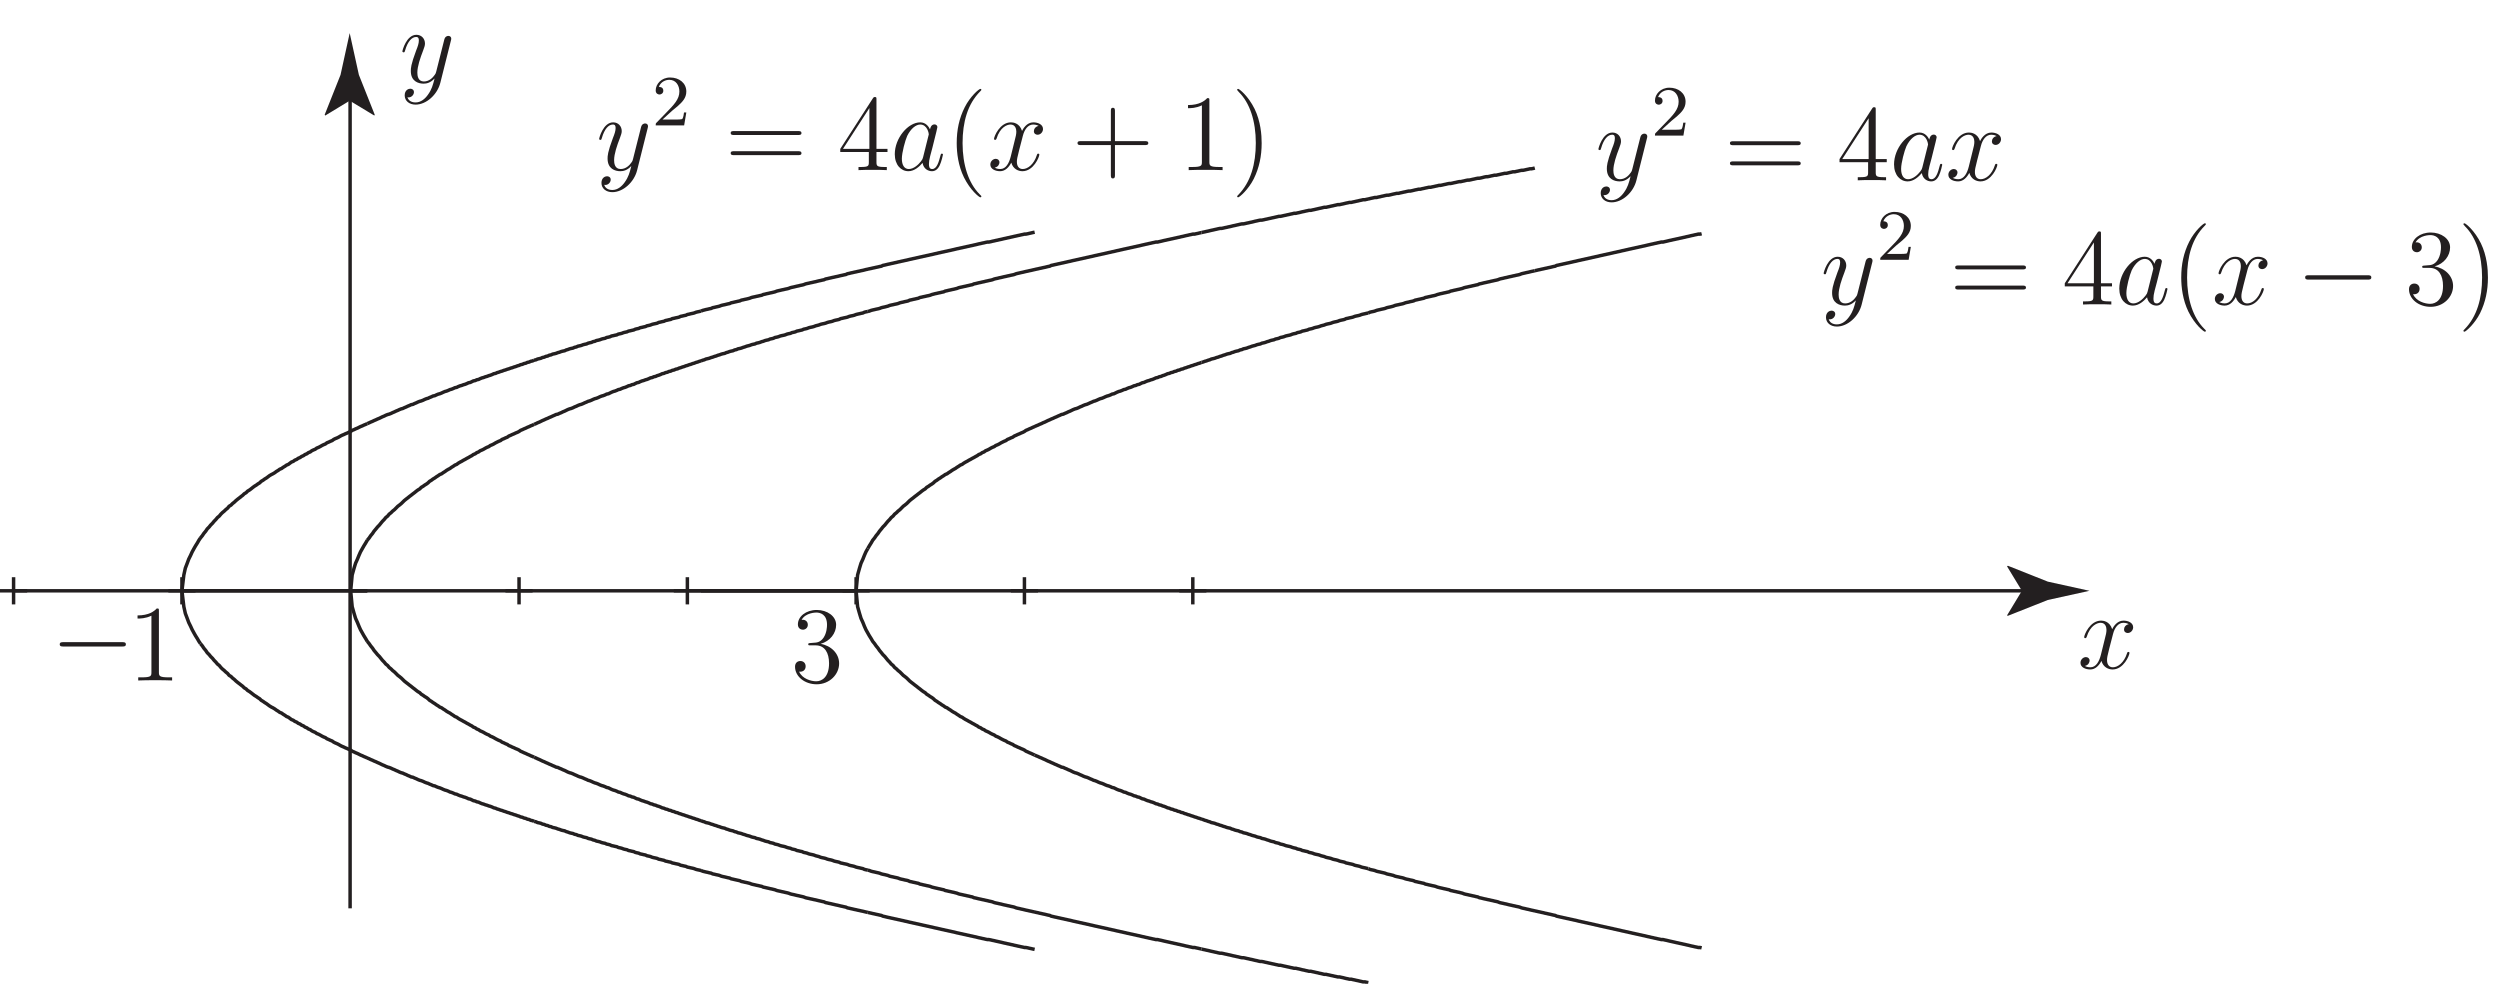 <?xml version="1.0" encoding="UTF-8"?>
<svg xmlns="http://www.w3.org/2000/svg" xmlns:xlink="http://www.w3.org/1999/xlink" width="287pt" height="113pt" viewBox="0 0 287 113" version="1.1">
<defs>
<g>
<symbol overflow="visible" id="glyph0-0">
<path style="stroke:none;" d=""/>
</symbol>
<symbol overflow="visible" id="glyph0-1">
<path style="stroke:none;" d="M 3.266 1.391 C 2.938 1.859 2.453 2.281 1.844 2.281 C 1.688 2.281 1.094 2.266 0.906 1.688 C 0.938 1.703 1 1.703 1.031 1.703 C 1.406 1.703 1.656 1.375 1.656 1.094 C 1.656 0.812 1.422 0.703 1.234 0.703 C 1.031 0.703 0.594 0.859 0.594 1.469 C 0.594 2.109 1.125 2.531 1.844 2.531 C 3.078 2.531 4.344 1.391 4.688 0.016 L 5.906 -4.844 C 5.922 -4.906 5.938 -4.969 5.938 -5.047 C 5.938 -5.234 5.797 -5.359 5.609 -5.359 C 5.5 -5.359 5.234 -5.312 5.141 -4.938 L 4.219 -1.281 C 4.156 -1.062 4.156 -1.031 4.047 -0.891 C 3.812 -0.547 3.391 -0.125 2.797 -0.125 C 2.109 -0.125 2.047 -0.812 2.047 -1.141 C 2.047 -1.859 2.375 -2.812 2.719 -3.703 C 2.844 -4.062 2.922 -4.234 2.922 -4.484 C 2.922 -5.016 2.547 -5.484 1.938 -5.484 C 0.797 -5.484 0.328 -3.688 0.328 -3.578 C 0.328 -3.531 0.391 -3.469 0.469 -3.469 C 0.578 -3.469 0.594 -3.516 0.641 -3.688 C 0.938 -4.734 1.422 -5.234 1.906 -5.234 C 2.016 -5.234 2.219 -5.234 2.219 -4.828 C 2.219 -4.5 2.094 -4.141 1.906 -3.672 C 1.297 -2.047 1.297 -1.625 1.297 -1.328 C 1.297 -0.156 2.141 0.125 2.766 0.125 C 3.125 0.125 3.562 0.016 4 -0.453 L 4.016 -0.438 C 3.828 0.297 3.703 0.781 3.266 1.391 Z M 3.266 1.391 "/>
</symbol>
<symbol overflow="visible" id="glyph0-2">
<path style="stroke:none;" d="M 3.75 -1.484 C 3.688 -1.266 3.688 -1.25 3.5 -1 C 3.234 -0.656 2.688 -0.125 2.109 -0.125 C 1.594 -0.125 1.312 -0.578 1.312 -1.312 C 1.312 -2 1.688 -3.391 1.922 -3.922 C 2.344 -4.781 2.938 -5.234 3.422 -5.234 C 4.234 -5.234 4.406 -4.219 4.406 -4.109 C 4.406 -4.109 4.359 -3.938 4.359 -3.922 Z M 4.547 -4.672 C 4.406 -4.984 4.062 -5.484 3.422 -5.484 C 2.016 -5.484 0.5 -3.672 0.5 -1.828 C 0.5 -0.594 1.219 0.125 2.062 0.125 C 2.75 0.125 3.328 -0.406 3.688 -0.828 C 3.812 -0.094 4.391 0.125 4.766 0.125 C 5.141 0.125 5.438 -0.094 5.656 -0.547 C 5.859 -0.969 6.031 -1.734 6.031 -1.781 C 6.031 -1.844 5.984 -1.891 5.906 -1.891 C 5.797 -1.891 5.781 -1.828 5.734 -1.641 C 5.547 -0.906 5.312 -0.125 4.797 -0.125 C 4.438 -0.125 4.422 -0.453 4.422 -0.703 C 4.422 -0.984 4.453 -1.125 4.562 -1.609 C 4.656 -1.922 4.719 -2.188 4.812 -2.547 C 5.281 -4.422 5.391 -4.859 5.391 -4.938 C 5.391 -5.109 5.25 -5.25 5.062 -5.25 C 4.672 -5.25 4.562 -4.812 4.547 -4.672 Z M 4.547 -4.672 "/>
</symbol>
<symbol overflow="visible" id="glyph0-3">
<path style="stroke:none;" d="M 5.891 -5.078 C 5.5 -5 5.344 -4.703 5.344 -4.469 C 5.344 -4.172 5.578 -4.062 5.766 -4.062 C 6.125 -4.062 6.391 -4.391 6.391 -4.719 C 6.391 -5.25 5.797 -5.484 5.281 -5.484 C 4.516 -5.484 4.094 -4.734 3.984 -4.5 C 3.688 -5.438 2.922 -5.484 2.703 -5.484 C 1.438 -5.484 0.766 -3.859 0.766 -3.578 C 0.766 -3.531 0.812 -3.469 0.891 -3.469 C 1 -3.469 1.016 -3.547 1.047 -3.594 C 1.469 -4.969 2.297 -5.234 2.656 -5.234 C 3.219 -5.234 3.328 -4.719 3.328 -4.422 C 3.328 -4.141 3.266 -3.859 3.109 -3.266 C 2.906 -2.469 2.859 -2.281 2.688 -1.562 C 2.5 -0.812 2.141 -0.125 1.484 -0.125 C 1.422 -0.125 1.109 -0.125 0.844 -0.281 C 1.297 -0.375 1.391 -0.75 1.391 -0.891 C 1.391 -1.141 1.203 -1.297 0.969 -1.297 C 0.672 -1.297 0.344 -1.031 0.344 -0.641 C 0.344 -0.109 0.938 0.125 1.469 0.125 C 2.062 0.125 2.484 -0.344 2.75 -0.859 C 2.953 -0.125 3.562 0.125 4.031 0.125 C 5.297 0.125 5.969 -1.5 5.969 -1.781 C 5.969 -1.844 5.922 -1.891 5.844 -1.891 C 5.734 -1.891 5.719 -1.828 5.688 -1.734 C 5.344 -0.641 4.625 -0.125 4.062 -0.125 C 3.625 -0.125 3.391 -0.453 3.391 -0.953 C 3.391 -1.234 3.438 -1.438 3.641 -2.25 C 3.797 -2.828 3.953 -3.484 4.078 -3.938 C 4.266 -4.688 4.688 -5.234 5.266 -5.234 C 5.281 -5.234 5.641 -5.234 5.891 -5.078 Z M 5.891 -5.078 "/>
</symbol>
<symbol overflow="visible" id="glyph1-0">
<path style="stroke:none;" d=""/>
</symbol>
<symbol overflow="visible" id="glyph1-1">
<path style="stroke:none;" d="M 2.328 -1.688 C 2.469 -1.812 2.812 -2.094 2.953 -2.203 C 3.469 -2.672 3.953 -3.125 3.953 -3.891 C 3.953 -4.875 3.125 -5.5 2.094 -5.5 C 1.094 -5.5 0.438 -4.75 0.438 -4.016 C 0.438 -3.609 0.766 -3.547 0.875 -3.547 C 1.047 -3.547 1.312 -3.672 1.312 -3.984 C 1.312 -4.422 0.891 -4.422 0.797 -4.422 C 1.031 -5.031 1.594 -5.234 2 -5.234 C 2.766 -5.234 3.156 -4.578 3.156 -3.891 C 3.156 -3.016 2.562 -2.391 1.578 -1.391 L 0.531 -0.312 C 0.438 -0.219 0.438 -0.203 0.438 0 L 3.703 0 L 3.953 -1.484 L 3.688 -1.484 C 3.672 -1.312 3.609 -0.906 3.5 -0.75 C 3.453 -0.672 2.828 -0.672 2.688 -0.672 L 1.219 -0.672 Z M 2.328 -1.688 "/>
</symbol>
<symbol overflow="visible" id="glyph2-0">
<path style="stroke:none;" d=""/>
</symbol>
<symbol overflow="visible" id="glyph2-1">
<path style="stroke:none;" d="M 8.391 -4.031 C 8.562 -4.031 8.797 -4.031 8.797 -4.25 C 8.797 -4.484 8.578 -4.484 8.391 -4.484 L 1.062 -4.484 C 0.891 -4.484 0.672 -4.484 0.672 -4.266 C 0.672 -4.031 0.891 -4.031 1.062 -4.031 Z M 8.391 -1.719 C 8.562 -1.719 8.797 -1.719 8.797 -1.938 C 8.797 -2.172 8.578 -2.172 8.391 -2.172 L 1.062 -2.172 C 0.891 -2.172 0.672 -2.172 0.672 -1.953 C 0.672 -1.719 0.891 -1.719 1.062 -1.719 Z M 8.391 -1.719 "/>
</symbol>
<symbol overflow="visible" id="glyph2-2">
<path style="stroke:none;" d="M 4.484 -8.094 C 4.484 -8.328 4.484 -8.391 4.312 -8.391 C 4.219 -8.391 4.172 -8.391 4.078 -8.25 L 0.328 -2.438 L 0.328 -2.078 L 3.609 -2.078 L 3.609 -0.938 C 3.609 -0.484 3.578 -0.359 2.672 -0.359 L 2.422 -0.359 L 2.422 0 C 2.719 -0.031 3.688 -0.031 4.047 -0.031 C 4.391 -0.031 5.391 -0.031 5.672 0 L 5.672 -0.359 L 5.422 -0.359 C 4.531 -0.359 4.484 -0.484 4.484 -0.938 L 4.484 -2.078 L 5.75 -2.078 L 5.75 -2.438 L 4.484 -2.438 Z M 3.672 -7.125 L 3.672 -2.438 L 0.641 -2.438 Z M 3.672 -7.125 "/>
</symbol>
<symbol overflow="visible" id="glyph2-3">
<path style="stroke:none;" d="M 4.047 3.016 C 4.047 2.984 4.047 2.953 3.828 2.75 C 2.594 1.5 1.891 -0.562 1.891 -3.094 C 1.891 -5.516 2.469 -7.594 3.922 -9.047 C 4.047 -9.172 4.047 -9.188 4.047 -9.234 C 4.047 -9.297 3.984 -9.328 3.938 -9.328 C 3.766 -9.328 2.75 -8.438 2.141 -7.219 C 1.5 -5.953 1.219 -4.625 1.219 -3.094 C 1.219 -1.984 1.391 -0.516 2.047 0.828 C 2.781 2.312 3.797 3.125 3.938 3.125 C 3.984 3.125 4.047 3.094 4.047 3.016 Z M 4.047 3.016 "/>
</symbol>
<symbol overflow="visible" id="glyph2-4">
<path style="stroke:none;" d="M 4.969 -2.875 L 8.391 -2.875 C 8.562 -2.875 8.797 -2.875 8.797 -3.094 C 8.797 -3.328 8.578 -3.328 8.391 -3.328 L 4.969 -3.328 L 4.969 -6.766 C 4.969 -6.938 4.969 -7.156 4.734 -7.156 C 4.5 -7.156 4.5 -6.953 4.5 -6.766 L 4.5 -3.328 L 1.062 -3.328 C 0.891 -3.328 0.672 -3.328 0.672 -3.109 C 0.672 -2.875 0.891 -2.875 1.062 -2.875 L 4.5 -2.875 L 4.5 0.562 C 4.5 0.734 4.5 0.953 4.719 0.953 C 4.969 0.953 4.969 0.75 4.969 0.562 Z M 4.969 -2.875 "/>
</symbol>
<symbol overflow="visible" id="glyph2-5">
<path style="stroke:none;" d="M 3.578 -7.969 C 3.578 -8.266 3.578 -8.266 3.328 -8.266 C 3.031 -7.938 2.406 -7.469 1.125 -7.469 L 1.125 -7.109 C 1.422 -7.109 2.047 -7.109 2.719 -7.438 L 2.719 -0.953 C 2.719 -0.516 2.688 -0.359 1.594 -0.359 L 1.203 -0.359 L 1.203 0 C 1.547 -0.031 2.75 -0.031 3.156 -0.031 C 3.562 -0.031 4.766 -0.031 5.094 0 L 5.094 -0.359 L 4.719 -0.359 C 3.625 -0.359 3.578 -0.516 3.578 -0.953 Z M 3.578 -7.969 "/>
</symbol>
<symbol overflow="visible" id="glyph2-6">
<path style="stroke:none;" d="M 3.5 -3.094 C 3.5 -4.047 3.391 -5.578 2.688 -7.031 C 1.953 -8.516 0.938 -9.328 0.797 -9.328 C 0.75 -9.328 0.688 -9.297 0.688 -9.234 C 0.688 -9.188 0.688 -9.172 0.891 -8.953 C 2.141 -7.703 2.828 -5.641 2.828 -3.109 C 2.828 -0.703 2.25 1.375 0.812 2.844 C 0.688 2.953 0.688 2.984 0.688 3.016 C 0.688 3.094 0.75 3.125 0.797 3.125 C 0.953 3.125 1.984 2.219 2.594 1 C 3.219 -0.266 3.5 -1.609 3.5 -3.094 Z M 3.5 -3.094 "/>
</symbol>
<symbol overflow="visible" id="glyph2-7">
<path style="stroke:none;" d="M 2.281 -4.469 C 2.078 -4.453 2.031 -4.438 2.031 -4.328 C 2.031 -4.203 2.094 -4.203 2.312 -4.203 L 2.891 -4.203 C 3.938 -4.203 4.422 -3.328 4.422 -2.141 C 4.422 -0.516 3.562 -0.078 2.953 -0.078 C 2.359 -0.078 1.344 -0.359 0.984 -1.188 C 1.375 -1.125 1.734 -1.344 1.734 -1.797 C 1.734 -2.156 1.484 -2.406 1.125 -2.406 C 0.828 -2.406 0.516 -2.219 0.516 -1.75 C 0.516 -0.641 1.609 0.266 3 0.266 C 4.484 0.266 5.578 -0.875 5.578 -2.125 C 5.578 -3.266 4.656 -4.172 3.453 -4.375 C 4.547 -4.688 5.234 -5.594 5.234 -6.562 C 5.234 -7.547 4.219 -8.266 3.016 -8.266 C 1.766 -8.266 0.844 -7.516 0.844 -6.609 C 0.844 -6.109 1.234 -6 1.422 -6 C 1.672 -6 1.984 -6.188 1.984 -6.562 C 1.984 -6.969 1.672 -7.141 1.406 -7.141 C 1.328 -7.141 1.312 -7.141 1.266 -7.125 C 1.734 -7.969 2.906 -7.969 2.969 -7.969 C 3.391 -7.969 4.188 -7.781 4.188 -6.562 C 4.188 -6.328 4.156 -5.641 3.797 -5.094 C 3.422 -4.547 3 -4.516 2.656 -4.5 Z M 2.281 -4.469 "/>
</symbol>
<symbol overflow="visible" id="glyph3-0">
<path style="stroke:none;" d=""/>
</symbol>
<symbol overflow="visible" id="glyph3-1">
<path style="stroke:none;" d="M 8.219 -2.859 C 8.391 -2.859 8.625 -2.859 8.625 -3.109 C 8.625 -3.359 8.391 -3.359 8.219 -3.359 L 1.438 -3.359 C 1.266 -3.359 1.031 -3.359 1.031 -3.109 C 1.031 -2.859 1.266 -2.859 1.438 -2.859 Z M 8.219 -2.859 "/>
</symbol>
</g>
<clipPath id="clip1">
  <path d="M 20 48 L 158 48 L 158 112.941 L 20 112.941 Z M 20 48 "/>
</clipPath>
</defs>
<g id="surface1">
<path style="fill:none;stroke-width:0.4;stroke-linecap:butt;stroke-linejoin:round;stroke:rgb(13.73%,12.16%,12.549%);stroke-opacity:1;stroke-miterlimit:4;" d="M 0 45.176 L 3.121 45.176 M 1.559 46.734 L 1.559 43.617 M 19.328 45.176 L 22.445 45.176 M 20.887 46.734 L 20.887 43.617 M 58.023 45.176 L 61.145 45.176 M 59.586 46.734 L 59.586 43.617 M 77.352 45.176 L 80.469 45.176 M 78.91 46.734 L 78.91 43.617 M 96.719 45.176 L 99.84 45.176 M 98.281 46.734 L 98.281 43.617 M 116.047 45.176 L 119.168 45.176 M 117.605 46.734 L 117.605 43.617 M 135.375 45.176 L 138.496 45.176 M 136.934 46.734 L 136.934 43.617 " transform="matrix(1,0,0,-1,0,113)"/>
<path style="fill:none;stroke-width:0.4;stroke-linecap:butt;stroke-linejoin:round;stroke:rgb(13.73%,12.16%,12.549%);stroke-opacity:1;stroke-miterlimit:10;" d="M 1.559 45.176 L 233.656 45.176 " transform="matrix(1,0,0,-1,0,113)"/>
<path style=" stroke:none;fill-rule:nonzero;fill:rgb(13.73%,12.16%,12.549%);fill-opacity:1;" d="M 232.113 67.824 L 230.406 65.012 L 230.504 64.949 L 235.086 66.77 C 236.684 67.121 238.277 67.473 239.875 67.824 C 238.277 68.176 236.684 68.527 235.086 68.879 L 230.504 70.695 L 230.406 70.648 L 232.113 67.824 "/>
<path style="fill:none;stroke-width:0.4;stroke-linecap:butt;stroke-linejoin:round;stroke:rgb(13.73%,12.16%,12.549%);stroke-opacity:1;stroke-miterlimit:10;" d="M 40.191 8.723 L 40.191 103.523 " transform="matrix(1,0,0,-1,0,113)"/>
<path style=" stroke:none;fill-rule:nonzero;fill:rgb(13.73%,12.16%,12.549%);fill-opacity:1;" d="M 39.391 7.234 C 39.641 6.09 39.895 4.941 40.145 3.797 C 40.496 5.395 40.848 6.992 41.199 8.59 L 43.02 13.172 L 42.973 13.266 L 40.145 11.559 L 37.336 13.266 L 37.273 13.172 L 39.094 8.59 C 39.191 8.137 39.289 7.684 39.391 7.234 "/>
<path style="fill:none;stroke-width:0.4;stroke-linecap:butt;stroke-linejoin:round;stroke:rgb(13.73%,12.16%,12.549%);stroke-opacity:1;stroke-miterlimit:4;" d="M 99.625 82.098 L 99.797 82.141 L 100.016 82.184 L 100.188 82.227 L 100.402 82.27 L 100.578 82.312 L 100.793 82.355 L 100.969 82.398 L 101.184 82.441 L 101.355 82.531 L 101.574 82.574 L 101.746 82.617 L 101.922 82.66 L 102.137 82.703 L 102.312 82.746 L 102.527 82.789 L 102.699 82.832 L 102.918 82.875 L 103.09 82.922 L 103.309 82.965 L 103.48 83.008 L 103.695 83.051 L 103.871 83.094 L 104.09 83.137 L 104.434 83.223 L 104.652 83.266 L 104.824 83.309 L 105.039 83.352 L 105.215 83.395 L 105.43 83.441 L 105.605 83.484 L 105.82 83.527 L 105.996 83.57 L 106.211 83.613 L 106.383 83.656 L 106.602 83.699 L 106.773 83.742 L 106.992 83.785 L 107.164 83.828 L 107.34 83.871 L 107.555 83.914 L 107.727 83.961 L 107.945 84.004 L 108.117 84.047 L 108.336 84.09 L 108.508 84.133 L 108.723 84.176 L 108.898 84.219 L 109.113 84.262 L 109.289 84.305 L 109.504 84.352 L 109.676 84.395 L 109.852 84.438 L 110.066 84.48 L 110.242 84.523 L 110.457 84.566 L 110.633 84.609 L 110.848 84.652 L 111.02 84.695 L 111.238 84.738 L 111.41 84.781 L 111.629 84.824 L 111.801 84.867 L 112.02 84.914 L 112.363 85 L 112.582 85.043 L 112.754 85.086 L 112.973 85.129 L 113.145 85.172 L 113.359 85.215 L 113.535 85.215 L 113.75 85.258 L 113.926 85.305 L 114.141 85.348 L 114.312 85.391 L 114.531 85.434 L 114.703 85.477 L 114.922 85.52 L 115.094 85.562 L 115.27 85.605 L 115.484 85.648 L 115.656 85.691 L 115.875 85.734 L 116.047 85.777 L 116.266 85.824 L 116.438 85.867 L 116.652 85.91 L 116.828 85.953 L 117.043 85.996 L 117.219 86.039 L 117.434 86.082 L 117.605 86.125 L 117.781 86.125 L 117.996 86.168 L 118.172 86.211 L 118.387 86.258 L 118.562 86.301 L 118.777 86.344 M 80.469 77.285 L 80.688 77.371 L 80.859 77.414 L 81.035 77.461 L 81.25 77.504 L 81.422 77.547 L 81.641 77.59 L 81.812 77.676 L 82.031 77.719 L 82.203 77.762 L 82.422 77.809 L 82.594 77.852 L 82.812 77.938 L 82.984 77.98 L 83.199 78.023 L 83.375 78.066 L 83.547 78.109 L 83.766 78.152 L 83.938 78.238 L 84.152 78.281 L 84.328 78.324 L 84.543 78.371 L 84.719 78.414 L 84.934 78.457 L 85.105 78.543 L 85.324 78.586 L 85.496 78.629 L 85.715 78.672 L 85.887 78.715 L 86.062 78.762 L 86.277 78.848 L 86.449 78.891 L 86.668 78.934 L 86.84 78.977 L 87.059 79.02 L 87.23 79.062 L 87.445 79.105 L 87.621 79.191 L 87.836 79.234 L 88.012 79.281 L 88.227 79.324 L 88.398 79.367 L 88.617 79.41 L 88.789 79.453 L 88.965 79.496 L 89.18 79.582 L 89.355 79.625 L 89.57 79.672 L 89.742 79.715 L 89.961 79.758 L 90.133 79.801 L 90.352 79.844 L 90.523 79.887 L 90.742 79.973 L 90.914 80.016 L 91.129 80.059 L 91.305 80.102 L 91.477 80.145 L 91.695 80.188 L 91.867 80.234 L 92.086 80.277 L 92.258 80.32 L 92.473 80.406 L 92.648 80.449 L 92.863 80.492 L 93.035 80.535 L 93.254 80.578 L 93.426 80.621 L 93.645 80.664 L 93.816 80.711 L 93.992 80.754 L 94.207 80.797 L 94.379 80.84 L 94.598 80.883 L 94.77 80.969 L 94.988 81.012 L 95.16 81.055 L 95.379 81.102 L 95.551 81.145 L 95.766 81.188 L 95.941 81.23 L 96.156 81.273 L 96.332 81.316 L 96.504 81.359 L 96.719 81.402 L 96.895 81.445 L 97.109 81.488 L 97.285 81.574 L 97.5 81.617 L 97.672 81.664 L 97.891 81.707 L 98.062 81.75 L 98.281 81.793 L 98.453 81.836 L 98.672 81.879 L 98.844 81.922 L 99.062 81.965 L 99.234 82.008 L 99.406 82.055 L 99.625 82.098 " transform="matrix(1,0,0,-1,0,113)"/>
<path style="fill:none;stroke-width:0.4;stroke-linecap:butt;stroke-linejoin:round;stroke:rgb(13.73%,12.16%,12.549%);stroke-opacity:1;stroke-miterlimit:4;" d="M 61.316 71.652 L 61.535 71.695 L 61.707 71.781 L 61.922 71.828 L 62.098 71.871 L 62.27 71.957 L 62.488 72 L 62.66 72.086 L 62.879 72.129 L 63.051 72.219 L 63.266 72.262 L 63.441 72.348 L 63.656 72.391 L 63.832 72.434 L 64.047 72.52 L 64.219 72.562 L 64.438 72.648 L 64.609 72.691 L 64.828 72.734 L 65 72.824 L 65.172 72.867 L 65.391 72.953 L 65.562 72.996 L 65.781 73.039 L 65.953 73.125 L 66.172 73.172 L 66.344 73.258 L 66.562 73.301 L 66.734 73.344 L 66.949 73.43 L 67.125 73.473 L 67.34 73.516 L 67.516 73.602 L 67.688 73.645 L 67.902 73.691 L 68.078 73.777 L 68.293 73.82 L 68.469 73.906 L 68.684 73.949 L 68.855 73.992 L 69.074 74.078 L 69.246 74.121 L 69.465 74.164 L 69.637 74.254 L 69.855 74.297 L 70.027 74.34 L 70.199 74.426 L 70.418 74.469 L 70.59 74.512 L 70.809 74.555 L 70.98 74.645 L 71.195 74.688 L 71.371 74.73 L 71.586 74.816 L 71.762 74.859 L 71.977 74.902 L 72.148 74.988 L 72.367 75.031 L 72.539 75.074 L 72.758 75.121 L 72.93 75.207 L 73.105 75.25 L 73.32 75.293 L 73.492 75.379 L 73.711 75.422 L 73.883 75.465 L 74.102 75.512 L 74.273 75.598 L 74.492 75.641 L 74.664 75.684 L 74.879 75.77 L 75.055 75.812 L 75.27 75.855 L 75.445 75.898 L 75.617 75.984 L 75.836 76.031 L 76.008 76.074 L 76.223 76.117 L 76.398 76.203 L 76.613 76.246 L 76.785 76.289 L 77.004 76.332 L 77.176 76.422 L 77.395 76.465 L 77.566 76.508 L 77.785 76.551 L 77.957 76.594 L 78.129 76.68 L 78.348 76.723 L 78.52 76.766 L 78.738 76.809 L 78.91 76.895 L 79.129 76.938 L 79.301 76.984 L 79.516 77.027 L 79.691 77.07 L 79.906 77.156 L 80.082 77.199 L 80.297 77.242 L 80.469 77.285 M 42.164 64.371 L 42.379 64.461 L 42.555 64.547 L 42.77 64.633 L 42.941 64.719 L 43.16 64.809 L 43.336 64.895 L 43.551 64.98 L 43.723 65.066 L 43.898 65.152 L 44.113 65.238 L 44.285 65.328 L 44.504 65.414 L 44.676 65.457 L 44.895 65.543 L 45.066 65.629 L 45.285 65.719 L 45.457 65.805 L 45.672 65.891 L 45.848 65.977 L 46.062 66.062 L 46.238 66.105 L 46.41 66.191 L 46.629 66.281 L 46.801 66.367 L 47.016 66.453 L 47.191 66.539 L 47.406 66.582 L 47.582 66.672 L 47.797 66.758 L 47.969 66.844 L 48.188 66.93 L 48.359 66.973 L 48.578 67.059 L 48.75 67.145 L 48.969 67.234 L 49.141 67.277 L 49.312 67.363 L 49.531 67.449 L 49.703 67.535 L 49.922 67.578 L 50.094 67.664 L 50.309 67.754 L 50.484 67.797 L 50.699 67.883 L 50.875 67.969 L 51.09 68.059 L 51.262 68.102 L 51.48 68.188 L 51.652 68.273 L 51.828 68.316 L 52.043 68.402 L 52.219 68.488 L 52.434 68.531 L 52.605 68.621 L 52.824 68.707 L 52.996 68.75 L 53.215 68.836 L 53.387 68.879 L 53.605 68.969 L 53.777 69.055 L 53.992 69.098 L 54.168 69.184 L 54.34 69.27 L 54.559 69.312 L 54.73 69.398 L 54.945 69.441 L 55.121 69.531 L 55.336 69.617 L 55.512 69.66 L 55.727 69.746 L 55.898 69.789 L 56.117 69.875 L 56.289 69.922 L 56.508 70.008 L 56.68 70.094 L 56.898 70.137 L 57.07 70.223 L 57.242 70.266 L 57.461 70.352 L 57.633 70.395 L 57.852 70.484 L 58.023 70.527 L 58.242 70.613 L 58.414 70.656 L 58.629 70.742 L 58.805 70.785 L 59.02 70.871 L 59.191 70.914 L 59.41 71.004 L 59.586 71.047 L 59.758 71.133 L 59.973 71.176 L 60.148 71.262 L 60.363 71.305 L 60.535 71.395 L 60.754 71.438 L 60.926 71.523 L 61.145 71.566 L 61.316 71.652 " transform="matrix(1,0,0,-1,0,113)"/>
<path style="fill:none;stroke-width:0.4;stroke-linecap:butt;stroke-linejoin:round;stroke:rgb(13.73%,12.16%,12.549%);stroke-opacity:1;stroke-miterlimit:4;" d="M 23.012 51.242 L 23.227 51.504 L 23.398 51.762 L 23.617 52.023 L 23.789 52.281 L 24.008 52.5 L 24.18 52.719 L 24.398 52.934 L 24.57 53.148 L 24.785 53.367 L 24.961 53.582 L 25.176 53.758 L 25.352 53.973 L 25.523 54.145 L 25.738 54.32 L 25.914 54.492 L 26.129 54.664 L 26.305 54.883 L 26.52 55.012 L 26.691 55.188 L 26.91 55.359 L 27.086 55.531 L 27.301 55.707 L 27.473 55.836 L 27.691 56.012 L 27.863 56.141 L 28.035 56.312 L 28.254 56.441 L 28.426 56.617 L 28.645 56.746 L 28.816 56.875 L 29.035 57.051 L 29.207 57.18 L 29.422 57.309 L 29.598 57.441 L 29.812 57.57 L 29.984 57.742 L 30.203 57.871 L 30.379 58.004 L 30.594 58.133 L 30.766 58.262 L 30.941 58.395 L 31.156 58.523 L 31.332 58.609 L 31.547 58.738 L 31.719 58.871 L 31.938 59 L 32.109 59.129 L 32.328 59.219 L 32.5 59.348 L 32.719 59.477 L 32.891 59.605 L 33.105 59.691 L 33.281 59.824 L 33.453 59.953 L 33.672 60.039 L 33.844 60.172 L 34.059 60.258 L 34.234 60.387 L 34.449 60.473 L 34.625 60.602 L 34.84 60.691 L 35.012 60.82 L 35.23 60.906 L 35.402 61.035 L 35.621 61.121 L 35.793 61.254 L 35.969 61.34 L 36.184 61.426 L 36.355 61.555 L 36.574 61.645 L 36.746 61.73 L 36.965 61.859 L 37.137 61.945 L 37.355 62.031 L 37.527 62.164 L 37.742 62.25 L 37.918 62.336 L 38.133 62.422 L 38.309 62.555 L 38.48 62.641 L 38.695 62.727 L 38.871 62.812 L 39.086 62.941 L 39.262 63.031 L 39.477 63.117 L 39.648 63.203 L 39.867 63.289 L 40.039 63.375 L 40.258 63.465 L 40.43 63.594 L 40.648 63.68 L 40.82 63.766 L 41.035 63.852 L 41.211 63.941 L 41.383 64.027 L 41.602 64.113 L 41.773 64.199 L 41.988 64.285 L 42.164 64.371 M 20.887 45.176 L 21.105 46.996 L 21.277 47.777 L 21.492 48.34 L 21.668 48.816 L 21.883 49.25 L 22.059 49.641 L 22.273 50.031 L 22.445 50.332 L 22.664 50.68 L 22.836 50.984 L 23.012 51.242 M 99.625 8.258 L 99.797 8.215 L 100.016 8.168 L 100.188 8.125 L 100.402 8.082 L 100.578 8.039 L 100.793 7.996 L 100.969 7.953 L 101.184 7.91 L 101.355 7.824 L 101.574 7.777 L 101.746 7.734 L 101.922 7.691 L 102.137 7.648 L 102.312 7.605 L 102.527 7.562 L 102.699 7.52 L 102.918 7.477 L 103.09 7.434 L 103.309 7.391 L 103.48 7.348 L 103.695 7.305 L 103.871 7.258 L 104.09 7.215 L 104.434 7.129 L 104.652 7.086 L 104.824 7.043 L 105.039 7 L 105.215 6.957 L 105.43 6.914 L 105.605 6.871 L 105.82 6.824 L 105.996 6.781 L 106.211 6.738 L 106.383 6.695 L 106.602 6.652 L 106.773 6.609 L 106.992 6.566 L 107.164 6.523 L 107.34 6.48 L 107.555 6.438 L 107.727 6.395 L 107.945 6.348 L 108.117 6.305 L 108.336 6.262 L 108.508 6.219 L 108.723 6.176 L 108.898 6.133 L 109.113 6.09 L 109.289 6.047 L 109.504 6.004 L 109.676 5.961 L 109.852 5.914 L 110.066 5.871 L 110.242 5.828 L 110.457 5.785 L 110.633 5.742 L 110.848 5.699 L 111.02 5.656 L 111.238 5.613 L 111.41 5.57 L 111.629 5.527 L 111.801 5.484 L 112.02 5.441 L 112.191 5.395 L 112.363 5.352 L 112.582 5.309 L 112.754 5.266 L 112.973 5.223 L 113.145 5.18 L 113.359 5.137 L 113.535 5.137 L 113.75 5.094 L 113.926 5.051 L 114.141 5.008 L 114.312 4.965 L 114.531 4.918 L 114.703 4.879 L 114.922 4.832 L 115.094 4.789 L 115.27 4.746 L 115.484 4.703 L 115.656 4.66 L 115.875 4.617 L 116.047 4.574 L 116.266 4.531 L 116.438 4.484 L 116.652 4.441 L 116.828 4.398 L 117.043 4.355 L 117.219 4.312 L 117.434 4.27 L 117.605 4.227 L 117.781 4.227 L 117.996 4.184 L 118.172 4.141 L 118.387 4.098 L 118.562 4.055 L 118.777 4.012 " transform="matrix(1,0,0,-1,0,113)"/>
<path style="fill:none;stroke-width:0.4;stroke-linecap:butt;stroke-linejoin:round;stroke:rgb(13.73%,12.16%,12.549%);stroke-opacity:1;stroke-miterlimit:4;" d="M 80.469 13.066 L 80.688 12.98 L 80.859 12.938 L 81.035 12.895 L 81.25 12.852 L 81.422 12.805 L 81.641 12.762 L 81.812 12.676 L 82.031 12.633 L 82.203 12.59 L 82.422 12.547 L 82.594 12.504 L 82.812 12.414 L 82.984 12.371 L 83.199 12.328 L 83.375 12.285 L 83.547 12.242 L 83.766 12.199 L 83.938 12.113 L 84.152 12.07 L 84.328 12.027 L 84.543 11.98 L 84.719 11.941 L 84.934 11.895 L 85.105 11.809 L 85.324 11.766 L 85.496 11.723 L 85.715 11.68 L 85.887 11.637 L 86.062 11.594 L 86.277 11.508 L 86.449 11.465 L 86.668 11.418 L 86.84 11.375 L 87.059 11.332 L 87.23 11.289 L 87.445 11.246 L 87.621 11.16 L 87.836 11.117 L 88.012 11.074 L 88.227 11.027 L 88.398 10.984 L 88.617 10.941 L 88.789 10.898 L 88.965 10.855 L 89.18 10.77 L 89.355 10.727 L 89.57 10.684 L 89.742 10.641 L 89.961 10.598 L 90.133 10.555 L 90.352 10.508 L 90.523 10.465 L 90.742 10.379 L 90.914 10.336 L 91.129 10.293 L 91.305 10.25 L 91.477 10.207 L 91.695 10.164 L 91.867 10.121 L 92.086 10.074 L 92.258 10.031 L 92.473 9.945 L 92.648 9.902 L 92.863 9.859 L 93.035 9.816 L 93.254 9.773 L 93.426 9.73 L 93.645 9.688 L 93.816 9.645 L 93.992 9.602 L 94.207 9.555 L 94.379 9.512 L 94.598 9.469 L 94.77 9.383 L 94.988 9.34 L 95.16 9.297 L 95.379 9.254 L 95.551 9.211 L 95.766 9.164 L 95.941 9.121 L 96.156 9.078 L 96.332 9.035 L 96.504 8.992 L 96.719 8.949 L 96.895 8.906 L 97.109 8.863 L 97.285 8.777 L 97.5 8.734 L 97.672 8.691 L 97.891 8.645 L 98.062 8.602 L 98.281 8.559 L 98.453 8.516 L 98.672 8.473 L 98.844 8.43 L 99.062 8.387 L 99.406 8.301 L 99.625 8.258 M 61.316 18.699 L 61.535 18.656 L 61.707 18.57 L 61.922 18.527 L 62.098 18.484 L 62.27 18.395 L 62.488 18.352 L 62.66 18.266 L 62.879 18.223 L 63.051 18.137 L 63.266 18.094 L 63.441 18.008 L 63.656 17.965 L 63.832 17.922 L 64.047 17.832 L 64.219 17.789 L 64.438 17.703 L 64.609 17.66 L 64.828 17.617 L 65 17.531 L 65.172 17.484 L 65.391 17.398 L 65.562 17.355 L 65.781 17.312 L 65.953 17.227 L 66.172 17.184 L 66.344 17.098 L 66.562 17.055 L 66.734 17.012 L 66.949 16.922 L 67.125 16.879 L 67.34 16.836 L 67.516 16.75 L 67.688 16.707 L 67.902 16.664 L 68.078 16.578 L 68.293 16.531 L 68.469 16.445 L 68.684 16.402 L 68.855 16.359 L 69.074 16.273 L 69.246 16.23 L 69.465 16.188 L 69.637 16.102 L 69.855 16.059 L 70.027 16.012 L 70.199 15.926 L 70.418 15.883 L 70.59 15.84 L 70.809 15.797 L 70.98 15.711 L 71.195 15.664 L 71.371 15.621 L 71.586 15.535 L 71.762 15.492 L 71.977 15.449 L 72.148 15.363 L 72.367 15.32 L 72.539 15.277 L 72.758 15.234 L 72.93 15.145 L 73.105 15.102 L 73.32 15.059 L 73.492 14.973 L 73.711 14.93 L 73.883 14.887 L 74.102 14.844 L 74.273 14.758 L 74.492 14.715 L 74.664 14.672 L 74.879 14.582 L 75.055 14.539 L 75.27 14.496 L 75.445 14.453 L 75.617 14.367 L 75.836 14.324 L 76.008 14.281 L 76.223 14.234 L 76.398 14.148 L 76.613 14.105 L 76.785 14.062 L 77.004 14.02 L 77.176 13.934 L 77.395 13.891 L 77.566 13.848 L 77.785 13.805 L 77.957 13.762 L 78.129 13.672 L 78.348 13.629 L 78.52 13.586 L 78.738 13.543 L 78.91 13.457 L 79.129 13.414 L 79.301 13.371 L 79.516 13.328 L 79.691 13.281 L 79.906 13.195 L 80.082 13.152 L 80.297 13.109 L 80.469 13.066 " transform="matrix(1,0,0,-1,0,113)"/>
<path style="fill:none;stroke-width:0.4;stroke-linecap:butt;stroke-linejoin:round;stroke:rgb(13.73%,12.16%,12.549%);stroke-opacity:1;stroke-miterlimit:4;" d="M 42.164 25.98 L 42.379 25.895 L 42.555 25.805 L 42.77 25.719 L 42.941 25.633 L 43.16 25.547 L 43.336 25.461 L 43.551 25.371 L 43.723 25.285 L 43.898 25.199 L 44.113 25.113 L 44.285 25.027 L 44.504 24.938 L 44.676 24.895 L 44.895 24.809 L 45.066 24.723 L 45.285 24.637 L 45.457 24.551 L 45.672 24.465 L 45.848 24.375 L 46.062 24.289 L 46.238 24.246 L 46.41 24.16 L 46.629 24.074 L 46.801 23.984 L 47.016 23.898 L 47.191 23.812 L 47.406 23.77 L 47.582 23.684 L 47.797 23.598 L 47.969 23.512 L 48.188 23.422 L 48.359 23.379 L 48.578 23.293 L 48.75 23.207 L 48.969 23.121 L 49.141 23.074 L 49.312 22.988 L 49.531 22.902 L 49.703 22.816 L 49.922 22.773 L 50.094 22.688 L 50.309 22.602 L 50.484 22.555 L 50.699 22.469 L 50.875 22.383 L 51.09 22.297 L 51.262 22.254 L 51.48 22.168 L 51.652 22.078 L 51.828 22.035 L 52.043 21.949 L 52.219 21.863 L 52.434 21.82 L 52.605 21.734 L 52.824 21.645 L 52.996 21.602 L 53.215 21.516 L 53.387 21.473 L 53.605 21.387 L 53.777 21.301 L 53.992 21.258 L 54.168 21.172 L 54.34 21.082 L 54.559 21.039 L 54.73 20.953 L 54.945 20.91 L 55.121 20.824 L 55.336 20.734 L 55.512 20.691 L 55.727 20.605 L 55.898 20.562 L 56.117 20.477 L 56.289 20.434 L 56.508 20.348 L 56.68 20.262 L 56.898 20.215 L 57.07 20.129 L 57.242 20.086 L 57.461 20 L 57.633 19.957 L 57.852 19.871 L 58.023 19.824 L 58.242 19.738 L 58.414 19.695 L 58.629 19.609 L 58.805 19.566 L 59.02 19.48 L 59.191 19.438 L 59.41 19.352 L 59.586 19.305 L 59.758 19.219 L 59.973 19.176 L 60.148 19.09 L 60.363 19.047 L 60.535 18.961 L 60.754 18.918 L 60.926 18.828 L 61.145 18.785 L 61.316 18.699 M 23.012 39.109 L 23.227 38.852 L 23.398 38.59 L 23.617 38.328 L 23.789 38.07 L 24.008 37.852 L 24.18 37.637 L 24.398 37.422 L 24.57 37.203 L 24.785 36.984 L 24.961 36.77 L 25.176 36.598 L 25.352 36.379 L 25.523 36.207 L 25.738 36.031 L 25.914 35.859 L 26.129 35.688 L 26.305 35.469 L 26.52 35.34 L 26.691 35.164 L 26.91 34.992 L 27.086 34.82 L 27.301 34.645 L 27.473 34.516 L 27.691 34.344 L 27.863 34.215 L 28.035 34.039 L 28.254 33.91 L 28.426 33.734 L 28.645 33.605 L 28.816 33.477 L 29.035 33.305 L 29.207 33.172 L 29.422 33.043 L 29.598 32.914 L 29.812 32.781 L 29.984 32.609 L 30.203 32.48 L 30.379 32.352 L 30.594 32.219 L 30.766 32.09 L 30.941 31.961 L 31.156 31.828 L 31.332 31.742 L 31.547 31.613 L 31.719 31.484 L 31.938 31.352 L 32.109 31.223 L 32.328 31.137 L 32.5 31.008 L 32.719 30.875 L 32.891 30.746 L 33.105 30.66 L 33.281 30.531 L 33.453 30.398 L 33.672 30.312 L 33.844 30.184 L 34.059 30.098 L 34.234 29.965 L 34.449 29.879 L 34.625 29.75 L 34.84 29.664 L 35.012 29.531 L 35.23 29.445 L 35.402 29.316 L 35.621 29.23 L 35.793 29.102 L 35.969 29.012 L 36.184 28.926 L 36.355 28.797 L 36.574 28.711 L 36.746 28.621 L 36.965 28.492 L 37.137 28.406 L 37.355 28.32 L 37.527 28.191 L 37.742 28.102 L 37.918 28.016 L 38.133 27.93 L 38.309 27.801 L 38.48 27.715 L 38.695 27.625 L 38.871 27.539 L 39.086 27.41 L 39.262 27.324 L 39.477 27.234 L 39.648 27.148 L 39.867 27.062 L 40.039 26.977 L 40.258 26.891 L 40.43 26.762 L 40.648 26.672 L 40.82 26.586 L 41.035 26.5 L 41.211 26.414 L 41.383 26.324 L 41.602 26.238 L 41.773 26.152 L 41.988 26.066 L 42.164 25.98 " transform="matrix(1,0,0,-1,0,113)"/>
<path style="fill:none;stroke-width:0.4;stroke-linecap:butt;stroke-linejoin:round;stroke:rgb(13.73%,12.16%,12.549%);stroke-opacity:1;stroke-miterlimit:4;" d="M 20.887 45.176 L 21.105 43.355 L 21.277 42.578 L 21.492 42.012 L 21.668 41.535 L 21.883 41.102 L 22.059 40.715 L 22.273 40.324 L 22.445 40.02 L 22.664 39.672 L 22.836 39.371 L 23.012 39.109 M 157.086 90.156 L 157.43 90.242 L 157.648 90.285 L 157.82 90.328 L 158.039 90.328 L 158.211 90.375 L 158.426 90.414 L 158.602 90.461 L 158.816 90.504 L 158.992 90.547 L 159.207 90.59 L 159.383 90.59 L 159.598 90.633 L 159.77 90.676 L 159.945 90.719 L 160.16 90.762 L 160.336 90.805 L 160.551 90.805 L 160.727 90.852 L 160.941 90.895 L 161.113 90.938 L 161.332 90.98 L 161.504 91.023 L 161.723 91.066 L 161.895 91.066 L 162.109 91.109 L 162.285 91.152 L 162.457 91.195 L 162.676 91.238 L 162.848 91.281 L 163.062 91.281 L 163.238 91.328 L 163.453 91.371 L 163.629 91.414 L 163.844 91.457 L 164.02 91.5 L 164.234 91.5 L 164.406 91.543 L 164.625 91.586 L 164.797 91.629 L 165.016 91.672 L 165.188 91.719 L 165.359 91.719 L 165.578 91.762 L 165.75 91.805 L 165.969 91.848 L 166.141 91.891 L 166.355 91.934 L 166.531 91.934 L 166.746 91.977 L 166.922 92.02 L 167.137 92.062 L 167.312 92.105 L 167.527 92.148 L 167.699 92.148 L 167.875 92.191 L 168.09 92.234 L 168.266 92.281 L 168.48 92.324 L 168.656 92.324 L 168.871 92.367 L 169.043 92.41 L 169.262 92.453 L 169.434 92.496 L 169.652 92.539 L 169.824 92.539 L 170.043 92.582 L 170.215 92.625 L 170.387 92.672 L 170.605 92.715 L 170.777 92.715 L 170.996 92.758 L 171.168 92.801 L 171.383 92.844 L 171.559 92.887 L 171.773 92.887 L 171.949 92.93 L 172.164 92.973 L 172.34 93.016 L 172.555 93.059 L 172.727 93.102 L 172.945 93.102 L 173.117 93.145 L 173.293 93.188 L 173.508 93.234 L 173.68 93.277 L 173.898 93.277 L 174.07 93.32 L 174.289 93.363 L 174.461 93.406 L 174.676 93.449 L 174.852 93.449 L 175.066 93.492 L 175.242 93.535 L 175.457 93.578 L 175.633 93.621 L 175.805 93.621 L 176.02 93.664 L 176.195 93.711 M 137.93 86.301 L 138.105 86.344 L 138.32 86.387 L 138.496 86.43 L 138.711 86.473 L 138.883 86.516 L 139.059 86.559 L 139.273 86.602 L 139.449 86.645 L 139.664 86.691 L 139.84 86.734 L 140.055 86.777 L 140.227 86.777 L 140.445 86.82 L 140.617 86.863 L 140.836 86.906 L 141.008 86.949 L 141.227 86.992 L 141.57 87.078 L 141.789 87.121 L 141.961 87.164 L 142.176 87.211 L 142.352 87.254 L 142.566 87.297 L 142.742 87.297 L 142.957 87.34 L 143.133 87.383 L 143.348 87.426 L 143.52 87.469 L 143.738 87.512 L 143.91 87.555 L 144.086 87.602 L 144.301 87.645 L 144.477 87.688 L 144.691 87.73 L 144.863 87.73 L 145.082 87.773 L 145.254 87.816 L 145.473 87.859 L 145.645 87.902 L 145.859 87.945 L 146.035 87.988 L 146.25 88.031 L 146.426 88.074 L 146.641 88.121 L 146.812 88.164 L 146.988 88.164 L 147.203 88.207 L 147.379 88.25 L 147.594 88.293 L 147.77 88.336 L 147.984 88.379 L 148.156 88.422 L 148.375 88.465 L 148.547 88.512 L 148.766 88.512 L 148.938 88.555 L 149.156 88.598 L 149.5 88.684 L 149.719 88.727 L 149.891 88.77 L 150.105 88.812 L 150.281 88.855 L 150.496 88.855 L 150.672 88.898 L 150.887 88.941 L 151.062 88.984 L 151.277 89.031 L 151.449 89.074 L 151.668 89.117 L 151.84 89.16 L 152.016 89.203 L 152.23 89.203 L 152.406 89.246 L 152.621 89.289 L 152.793 89.332 L 153.012 89.375 L 153.184 89.418 L 153.402 89.465 L 153.574 89.508 L 153.789 89.508 L 153.965 89.551 L 154.18 89.594 L 154.355 89.637 L 154.527 89.68 L 154.746 89.723 L 154.918 89.766 L 155.133 89.766 L 155.309 89.809 L 155.523 89.852 L 155.699 89.895 L 155.914 89.938 L 156.09 89.984 L 156.305 90.027 L 156.477 90.07 L 156.695 90.07 L 156.867 90.113 L 157.086 90.156 " transform="matrix(1,0,0,-1,0,113)"/>
<path style="fill:none;stroke-width:0.4;stroke-linecap:butt;stroke-linejoin:round;stroke:rgb(13.73%,12.16%,12.549%);stroke-opacity:1;stroke-miterlimit:4;" d="M 118.777 82.055 L 118.949 82.098 L 119.168 82.141 L 119.34 82.184 L 119.559 82.227 L 119.73 82.27 L 119.949 82.312 L 120.293 82.398 L 120.512 82.441 L 120.684 82.531 L 120.902 82.574 L 121.074 82.617 L 121.289 82.66 L 121.465 82.703 L 121.68 82.746 L 121.855 82.789 L 122.07 82.832 L 122.246 82.875 L 122.461 82.922 L 122.633 82.965 L 122.852 83.008 L 123.023 83.051 L 123.199 83.094 L 123.414 83.137 L 123.59 83.18 L 123.805 83.223 L 123.977 83.266 L 124.195 83.309 L 124.367 83.352 L 124.586 83.395 L 124.758 83.441 L 124.973 83.484 L 125.148 83.527 L 125.363 83.57 L 125.539 83.613 L 125.711 83.656 L 125.926 83.699 L 126.102 83.742 L 126.316 83.785 L 126.492 83.828 L 126.707 83.871 L 126.883 83.914 L 127.098 83.961 L 127.27 84.004 L 127.488 84.047 L 127.66 84.09 L 127.879 84.133 L 128.223 84.219 L 128.441 84.262 L 128.613 84.305 L 128.832 84.352 L 129.004 84.395 L 129.223 84.438 L 129.395 84.48 L 129.609 84.523 L 129.785 84.566 L 130 84.609 L 130.176 84.652 L 130.391 84.695 L 130.562 84.738 L 130.781 84.781 L 130.953 84.824 L 131.129 84.867 L 131.344 84.914 L 131.52 84.957 L 131.734 85 L 131.906 85.043 L 132.125 85.086 L 132.297 85.129 L 132.516 85.172 L 132.688 85.215 L 132.902 85.215 L 133.078 85.258 L 133.293 85.305 L 133.469 85.348 L 133.641 85.391 L 133.855 85.434 L 134.031 85.477 L 134.246 85.52 L 134.422 85.562 L 134.637 85.605 L 134.812 85.648 L 135.027 85.691 L 135.199 85.734 L 135.418 85.777 L 135.59 85.824 L 135.809 85.867 L 135.98 85.91 L 136.156 85.953 L 136.371 85.996 L 136.543 86.039 L 136.762 86.082 L 136.934 86.125 L 137.152 86.125 L 137.324 86.168 L 137.539 86.211 L 137.715 86.258 L 137.93 86.301 M 99.625 77.242 L 99.797 77.285 L 100.016 77.371 L 100.188 77.414 L 100.402 77.461 L 100.578 77.504 L 100.793 77.547 L 100.969 77.59 L 101.184 77.676 L 101.355 77.719 L 101.574 77.762 L 101.746 77.809 L 101.922 77.852 L 102.137 77.938 L 102.312 77.98 L 102.527 78.023 L 102.699 78.066 L 102.918 78.109 L 103.09 78.152 L 103.309 78.238 L 103.48 78.281 L 103.695 78.324 L 103.871 78.371 L 104.09 78.414 L 104.262 78.457 L 104.434 78.543 L 104.652 78.586 L 104.824 78.629 L 105.039 78.672 L 105.215 78.715 L 105.43 78.762 L 105.605 78.848 L 105.82 78.891 L 105.996 78.934 L 106.211 78.977 L 106.383 79.02 L 106.602 79.062 L 106.773 79.105 L 106.992 79.191 L 107.164 79.234 L 107.34 79.281 L 107.555 79.324 L 107.727 79.367 L 107.945 79.41 L 108.117 79.453 L 108.336 79.496 L 108.508 79.582 L 108.723 79.625 L 108.898 79.672 L 109.113 79.715 L 109.289 79.758 L 109.504 79.801 L 109.676 79.844 L 109.852 79.887 L 110.066 79.973 L 110.242 80.016 L 110.457 80.059 L 110.633 80.102 L 110.848 80.145 L 111.02 80.188 L 111.238 80.234 L 111.41 80.277 L 111.629 80.32 L 111.801 80.406 L 112.02 80.449 L 112.363 80.535 L 112.582 80.578 L 112.754 80.621 L 112.973 80.664 L 113.145 80.711 L 113.359 80.754 L 113.535 80.797 L 113.75 80.84 L 113.926 80.883 L 114.141 80.969 L 114.312 81.012 L 114.531 81.055 L 114.703 81.102 L 114.922 81.145 L 115.094 81.188 L 115.27 81.23 L 115.484 81.273 L 115.656 81.316 L 115.875 81.359 L 116.047 81.402 L 116.266 81.445 L 116.438 81.488 L 116.652 81.574 L 116.828 81.617 L 117.043 81.664 L 117.219 81.707 L 117.434 81.75 L 117.605 81.793 L 117.781 81.836 L 117.996 81.879 L 118.172 81.922 L 118.387 81.965 L 118.562 82.008 L 118.777 82.055 " transform="matrix(1,0,0,-1,0,113)"/>
<path style="fill:none;stroke-width:0.4;stroke-linecap:butt;stroke-linejoin:round;stroke:rgb(13.73%,12.16%,12.549%);stroke-opacity:1;stroke-miterlimit:4;" d="M 80.469 71.566 L 80.688 71.652 L 80.859 71.695 L 81.035 71.781 L 81.25 71.828 L 81.422 71.871 L 81.641 71.957 L 81.812 72 L 82.031 72.086 L 82.203 72.129 L 82.422 72.219 L 82.594 72.262 L 82.812 72.348 L 82.984 72.391 L 83.199 72.434 L 83.375 72.52 L 83.547 72.562 L 83.766 72.648 L 83.938 72.691 L 84.152 72.734 L 84.328 72.824 L 84.543 72.867 L 84.719 72.953 L 84.934 72.996 L 85.105 73.039 L 85.324 73.125 L 85.496 73.172 L 85.715 73.258 L 85.887 73.301 L 86.062 73.344 L 86.277 73.43 L 86.449 73.473 L 86.668 73.516 L 86.84 73.602 L 87.059 73.645 L 87.23 73.691 L 87.445 73.777 L 87.621 73.82 L 87.836 73.906 L 88.012 73.949 L 88.227 73.992 L 88.398 74.078 L 88.617 74.121 L 88.789 74.164 L 88.965 74.254 L 89.18 74.297 L 89.355 74.34 L 89.57 74.426 L 89.742 74.469 L 89.961 74.512 L 90.133 74.555 L 90.352 74.645 L 90.523 74.688 L 90.742 74.73 L 90.914 74.816 L 91.129 74.859 L 91.305 74.902 L 91.477 74.988 L 91.695 75.031 L 91.867 75.074 L 92.086 75.121 L 92.258 75.207 L 92.473 75.25 L 92.648 75.293 L 92.863 75.379 L 93.035 75.422 L 93.254 75.465 L 93.426 75.512 L 93.645 75.598 L 93.816 75.641 L 93.992 75.684 L 94.207 75.77 L 94.379 75.812 L 94.598 75.855 L 94.77 75.898 L 94.988 75.984 L 95.16 76.031 L 95.379 76.074 L 95.551 76.117 L 95.766 76.203 L 95.941 76.246 L 96.156 76.289 L 96.332 76.332 L 96.504 76.422 L 96.719 76.465 L 96.895 76.508 L 97.109 76.551 L 97.285 76.594 L 97.5 76.68 L 97.672 76.723 L 97.891 76.766 L 98.062 76.809 L 98.281 76.895 L 98.453 76.938 L 98.672 76.984 L 98.844 77.027 L 99.062 77.07 L 99.234 77.156 L 99.406 77.199 L 99.625 77.242 M 61.316 64.285 L 61.535 64.371 L 61.707 64.461 L 61.922 64.547 L 62.098 64.633 L 62.27 64.719 L 62.488 64.809 L 62.66 64.895 L 62.879 64.98 L 63.051 65.066 L 63.266 65.152 L 63.441 65.238 L 63.656 65.328 L 63.832 65.414 L 64.047 65.457 L 64.219 65.543 L 64.438 65.629 L 64.609 65.719 L 64.828 65.805 L 65.172 65.977 L 65.391 66.062 L 65.562 66.105 L 65.781 66.191 L 65.953 66.281 L 66.172 66.367 L 66.344 66.453 L 66.562 66.539 L 66.734 66.582 L 66.949 66.672 L 67.125 66.758 L 67.34 66.844 L 67.516 66.93 L 67.688 66.973 L 67.902 67.059 L 68.078 67.145 L 68.293 67.234 L 68.469 67.277 L 68.684 67.363 L 68.855 67.449 L 69.074 67.535 L 69.246 67.578 L 69.465 67.664 L 69.637 67.754 L 69.855 67.797 L 70.199 67.969 L 70.418 68.059 L 70.59 68.102 L 70.809 68.188 L 70.98 68.273 L 71.195 68.316 L 71.371 68.402 L 71.586 68.488 L 71.762 68.531 L 71.977 68.621 L 72.148 68.707 L 72.367 68.75 L 72.539 68.836 L 72.758 68.879 L 72.93 68.969 L 73.105 69.055 L 73.32 69.098 L 73.492 69.184 L 73.711 69.27 L 73.883 69.312 L 74.102 69.398 L 74.273 69.441 L 74.492 69.531 L 74.664 69.617 L 74.879 69.66 L 75.055 69.746 L 75.27 69.789 L 75.445 69.875 L 75.617 69.922 L 75.836 70.008 L 76.008 70.094 L 76.223 70.137 L 76.398 70.223 L 76.613 70.266 L 76.785 70.352 L 77.004 70.395 L 77.176 70.484 L 77.395 70.527 L 77.566 70.613 L 77.785 70.656 L 77.957 70.742 L 78.129 70.785 L 78.348 70.871 L 78.52 70.914 L 78.738 71.004 L 78.91 71.047 L 79.129 71.133 L 79.301 71.176 L 79.516 71.262 L 79.691 71.305 L 79.906 71.395 L 80.082 71.438 L 80.297 71.523 L 80.469 71.566 " transform="matrix(1,0,0,-1,0,113)"/>
<g clip-path="url(#clip1)" clip-rule="nonzero">
<path style="fill:none;stroke-width:0.4;stroke-linecap:butt;stroke-linejoin:round;stroke:rgb(13.73%,12.16%,12.549%);stroke-opacity:1;stroke-miterlimit:4;" d="M 42.164 50.984 L 42.379 51.242 L 42.555 51.504 L 42.77 51.762 L 42.941 52.023 L 43.16 52.281 L 43.336 52.5 L 43.551 52.719 L 43.723 52.934 L 43.898 53.148 L 44.113 53.367 L 44.285 53.582 L 44.504 53.758 L 44.676 53.973 L 44.895 54.145 L 45.066 54.32 L 45.285 54.492 L 45.457 54.664 L 45.672 54.883 L 45.848 55.012 L 46.062 55.188 L 46.238 55.359 L 46.41 55.531 L 46.629 55.707 L 46.801 55.836 L 47.016 56.012 L 47.191 56.141 L 47.406 56.312 L 47.582 56.441 L 47.797 56.617 L 47.969 56.746 L 48.188 56.875 L 48.359 57.051 L 48.578 57.18 L 48.75 57.309 L 48.969 57.441 L 49.141 57.57 L 49.312 57.742 L 49.531 57.871 L 49.703 58.004 L 49.922 58.133 L 50.094 58.262 L 50.309 58.395 L 50.484 58.523 L 50.699 58.609 L 50.875 58.738 L 51.09 58.871 L 51.262 59 L 51.48 59.129 L 51.652 59.215 L 51.828 59.348 L 52.043 59.477 L 52.219 59.605 L 52.434 59.691 L 52.605 59.824 L 52.824 59.953 L 52.996 60.039 L 53.215 60.172 L 53.387 60.258 L 53.605 60.387 L 53.777 60.473 L 53.992 60.602 L 54.168 60.691 L 54.34 60.82 L 54.559 60.906 L 54.73 61.035 L 54.945 61.121 L 55.121 61.254 L 55.336 61.34 L 55.512 61.426 L 55.727 61.555 L 55.898 61.645 L 56.117 61.73 L 56.289 61.859 L 56.508 61.945 L 56.68 62.031 L 56.898 62.164 L 57.242 62.336 L 57.461 62.422 L 57.633 62.555 L 57.852 62.641 L 58.023 62.727 L 58.242 62.812 L 58.414 62.941 L 58.629 63.031 L 58.805 63.117 L 59.02 63.203 L 59.191 63.289 L 59.41 63.375 L 59.586 63.465 L 59.758 63.594 L 59.973 63.68 L 60.148 63.766 L 60.363 63.852 L 60.535 63.941 L 60.754 64.027 L 60.926 64.113 L 61.145 64.199 L 61.316 64.285 M 23.012 45.176 L 40.258 45.176 L 40.43 46.996 L 40.648 47.777 L 40.82 48.34 L 41.035 48.816 L 41.211 49.25 L 41.383 49.641 L 41.602 50.031 L 41.773 50.332 L 41.988 50.68 L 42.164 50.984 M 20.887 45.176 L 23.012 45.176 M 137.93 4.051 L 138.105 4.008 L 138.32 3.965 L 138.496 3.922 L 138.711 3.879 L 138.883 3.836 L 139.059 3.793 L 139.273 3.75 L 139.449 3.707 L 139.664 3.664 L 139.84 3.617 L 140.055 3.574 L 140.227 3.574 L 140.445 3.531 L 140.617 3.488 L 140.836 3.445 L 141.008 3.402 L 141.227 3.359 L 141.57 3.273 L 141.789 3.23 L 141.961 3.188 L 142.176 3.145 L 142.352 3.098 L 142.566 3.055 L 142.742 3.055 L 142.957 3.012 L 143.133 2.969 L 143.348 2.926 L 143.52 2.883 L 143.738 2.84 L 143.91 2.797 L 144.086 2.754 L 144.301 2.711 L 144.477 2.664 L 144.691 2.621 L 144.863 2.621 L 145.082 2.578 L 145.254 2.535 L 145.473 2.492 L 145.645 2.449 L 145.859 2.406 L 146.035 2.363 L 146.25 2.32 L 146.426 2.277 L 146.641 2.234 L 146.812 2.191 L 146.988 2.191 L 147.203 2.145 L 147.379 2.102 L 147.594 2.059 L 147.77 2.016 L 147.984 1.973 L 148.156 1.93 L 148.375 1.887 L 148.547 1.844 L 148.766 1.844 L 148.938 1.801 L 149.156 1.758 L 149.328 1.715 L 149.5 1.668 L 149.719 1.629 L 149.891 1.582 L 150.105 1.539 L 150.281 1.496 L 150.496 1.496 L 150.672 1.453 L 150.887 1.41 L 151.062 1.367 L 151.277 1.324 L 151.449 1.277 L 151.668 1.234 L 151.84 1.191 L 152.016 1.148 L 152.23 1.148 L 152.406 1.105 L 152.621 1.062 L 152.793 1.02 L 153.012 0.977 L 153.184 0.934 L 153.402 0.891 L 153.574 0.848 L 153.789 0.848 L 153.965 0.805 L 154.18 0.762 L 154.355 0.715 L 154.527 0.672 L 154.746 0.629 L 154.918 0.586 L 155.133 0.586 L 155.309 0.543 L 155.523 0.5 L 155.699 0.457 L 155.914 0.414 L 156.09 0.371 L 156.305 0.324 L 156.477 0.281 L 156.695 0.281 L 156.867 0.238 L 157.086 0.195 " transform="matrix(1,0,0,-1,0,113)"/>
</g>
<path style="fill:none;stroke-width:0.4;stroke-linecap:butt;stroke-linejoin:round;stroke:rgb(13.73%,12.16%,12.549%);stroke-opacity:1;stroke-miterlimit:4;" d="M 118.777 8.301 L 118.949 8.258 L 119.168 8.215 L 119.34 8.168 L 119.559 8.125 L 119.73 8.082 L 119.949 8.039 L 120.293 7.953 L 120.512 7.91 L 120.684 7.824 L 120.902 7.777 L 121.074 7.734 L 121.289 7.691 L 121.465 7.648 L 121.68 7.605 L 121.855 7.562 L 122.07 7.52 L 122.246 7.477 L 122.461 7.434 L 122.633 7.391 L 122.852 7.348 L 123.023 7.305 L 123.199 7.258 L 123.414 7.215 L 123.59 7.172 L 123.805 7.129 L 123.977 7.086 L 124.195 7.043 L 124.367 7 L 124.586 6.957 L 124.758 6.914 L 124.973 6.871 L 125.148 6.824 L 125.363 6.781 L 125.539 6.738 L 125.711 6.695 L 125.926 6.652 L 126.102 6.609 L 126.316 6.566 L 126.492 6.523 L 126.707 6.48 L 126.883 6.438 L 127.098 6.395 L 127.27 6.348 L 127.488 6.305 L 127.66 6.262 L 127.879 6.219 L 128.223 6.133 L 128.441 6.09 L 128.613 6.047 L 128.832 6.004 L 129.004 5.961 L 129.223 5.914 L 129.395 5.871 L 129.609 5.828 L 129.785 5.785 L 130 5.742 L 130.176 5.699 L 130.391 5.656 L 130.562 5.613 L 130.781 5.57 L 130.953 5.527 L 131.129 5.484 L 131.344 5.441 L 131.52 5.395 L 131.734 5.352 L 131.906 5.309 L 132.125 5.266 L 132.297 5.223 L 132.516 5.18 L 132.688 5.137 L 132.902 5.137 L 133.078 5.094 L 133.293 5.051 L 133.469 5.008 L 133.641 4.965 L 133.855 4.918 L 134.031 4.879 L 134.246 4.832 L 134.422 4.789 L 134.637 4.746 L 134.812 4.703 L 135.027 4.66 L 135.199 4.617 L 135.418 4.574 L 135.59 4.531 L 135.809 4.484 L 135.98 4.441 L 136.156 4.398 L 136.371 4.355 L 136.543 4.312 L 136.762 4.27 L 136.934 4.227 L 137.152 4.227 L 137.324 4.184 L 137.539 4.141 L 137.715 4.098 L 137.93 4.055 M 99.625 13.109 L 99.797 13.066 L 100.016 12.98 L 100.188 12.938 L 100.402 12.895 L 100.578 12.852 L 100.793 12.805 L 100.969 12.762 L 101.184 12.676 L 101.355 12.633 L 101.574 12.59 L 101.922 12.504 L 102.137 12.414 L 102.312 12.371 L 102.527 12.328 L 102.699 12.285 L 102.918 12.242 L 103.09 12.199 L 103.309 12.113 L 103.48 12.07 L 103.695 12.027 L 103.871 11.98 L 104.09 11.941 L 104.262 11.895 L 104.434 11.809 L 104.652 11.766 L 104.824 11.723 L 105.039 11.68 L 105.215 11.637 L 105.43 11.594 L 105.605 11.508 L 105.82 11.465 L 105.996 11.418 L 106.211 11.375 L 106.383 11.332 L 106.602 11.289 L 106.773 11.246 L 106.992 11.16 L 107.164 11.117 L 107.34 11.074 L 107.555 11.027 L 107.727 10.984 L 107.945 10.941 L 108.117 10.898 L 108.336 10.855 L 108.508 10.77 L 108.723 10.727 L 108.898 10.684 L 109.113 10.641 L 109.289 10.598 L 109.504 10.555 L 109.676 10.508 L 109.852 10.465 L 110.066 10.379 L 110.242 10.336 L 110.457 10.293 L 110.633 10.25 L 110.848 10.207 L 111.02 10.164 L 111.238 10.121 L 111.41 10.074 L 111.629 10.031 L 111.801 9.945 L 112.02 9.902 L 112.363 9.816 L 112.582 9.773 L 112.754 9.73 L 112.973 9.688 L 113.145 9.645 L 113.359 9.602 L 113.535 9.555 L 113.75 9.512 L 113.926 9.469 L 114.141 9.383 L 114.312 9.34 L 114.531 9.297 L 114.703 9.254 L 114.922 9.211 L 115.094 9.164 L 115.27 9.121 L 115.484 9.078 L 115.656 9.035 L 115.875 8.992 L 116.047 8.949 L 116.266 8.906 L 116.438 8.863 L 116.652 8.777 L 116.828 8.734 L 117.043 8.691 L 117.219 8.645 L 117.434 8.602 L 117.605 8.559 L 117.781 8.516 L 117.996 8.473 L 118.172 8.43 L 118.387 8.387 L 118.562 8.344 L 118.777 8.301 " transform="matrix(1,0,0,-1,0,113)"/>
<path style="fill:none;stroke-width:0.4;stroke-linecap:butt;stroke-linejoin:round;stroke:rgb(13.73%,12.16%,12.549%);stroke-opacity:1;stroke-miterlimit:4;" d="M 80.469 18.785 L 80.688 18.699 L 80.859 18.656 L 81.035 18.57 L 81.25 18.527 L 81.422 18.484 L 81.641 18.395 L 81.812 18.352 L 82.031 18.266 L 82.203 18.223 L 82.422 18.137 L 82.594 18.094 L 82.812 18.008 L 82.984 17.965 L 83.199 17.922 L 83.375 17.832 L 83.547 17.789 L 83.766 17.703 L 83.938 17.66 L 84.152 17.617 L 84.328 17.531 L 84.543 17.484 L 84.719 17.398 L 84.934 17.355 L 85.105 17.312 L 85.324 17.227 L 85.496 17.184 L 85.715 17.098 L 85.887 17.055 L 86.062 17.012 L 86.277 16.922 L 86.449 16.879 L 86.668 16.836 L 86.84 16.75 L 87.059 16.707 L 87.23 16.664 L 87.445 16.578 L 87.621 16.531 L 87.836 16.445 L 88.012 16.402 L 88.227 16.359 L 88.398 16.273 L 88.617 16.23 L 88.789 16.188 L 88.965 16.102 L 89.18 16.059 L 89.355 16.012 L 89.57 15.926 L 89.742 15.883 L 89.961 15.84 L 90.133 15.797 L 90.352 15.711 L 90.523 15.664 L 90.742 15.621 L 90.914 15.535 L 91.129 15.492 L 91.305 15.449 L 91.477 15.363 L 91.695 15.32 L 91.867 15.277 L 92.086 15.234 L 92.258 15.145 L 92.473 15.102 L 92.648 15.059 L 92.863 14.973 L 93.035 14.93 L 93.254 14.887 L 93.426 14.844 L 93.645 14.758 L 93.816 14.715 L 93.992 14.672 L 94.207 14.582 L 94.379 14.539 L 94.598 14.496 L 94.77 14.453 L 94.988 14.367 L 95.16 14.324 L 95.379 14.281 L 95.551 14.234 L 95.766 14.148 L 95.941 14.105 L 96.156 14.062 L 96.332 14.02 L 96.504 13.934 L 96.719 13.891 L 96.895 13.848 L 97.109 13.805 L 97.285 13.762 L 97.5 13.672 L 97.672 13.629 L 97.891 13.586 L 98.062 13.543 L 98.281 13.457 L 98.453 13.414 L 98.672 13.371 L 98.844 13.328 L 99.062 13.281 L 99.234 13.195 L 99.406 13.152 L 99.625 13.109 M 61.316 26.066 L 61.535 25.98 L 61.707 25.895 L 61.922 25.805 L 62.098 25.719 L 62.27 25.633 L 62.488 25.547 L 62.66 25.461 L 62.879 25.371 L 63.051 25.285 L 63.266 25.199 L 63.441 25.113 L 63.656 25.027 L 63.832 24.938 L 64.047 24.895 L 64.219 24.809 L 64.438 24.723 L 64.609 24.637 L 64.828 24.551 L 65 24.465 L 65.172 24.375 L 65.391 24.289 L 65.562 24.246 L 65.781 24.16 L 65.953 24.074 L 66.172 23.984 L 66.344 23.898 L 66.562 23.812 L 66.734 23.77 L 66.949 23.684 L 67.125 23.598 L 67.34 23.512 L 67.516 23.422 L 67.688 23.379 L 67.902 23.293 L 68.078 23.207 L 68.293 23.121 L 68.469 23.074 L 68.684 22.988 L 68.855 22.902 L 69.074 22.816 L 69.246 22.773 L 69.465 22.688 L 69.637 22.602 L 69.855 22.555 L 70.199 22.383 L 70.418 22.297 L 70.59 22.254 L 70.809 22.168 L 70.98 22.078 L 71.195 22.035 L 71.371 21.949 L 71.586 21.863 L 71.762 21.82 L 71.977 21.734 L 72.148 21.645 L 72.367 21.602 L 72.539 21.516 L 72.758 21.473 L 72.93 21.387 L 73.105 21.301 L 73.32 21.258 L 73.492 21.172 L 73.711 21.082 L 73.883 21.039 L 74.102 20.953 L 74.273 20.91 L 74.492 20.824 L 74.664 20.734 L 74.879 20.691 L 75.055 20.605 L 75.27 20.562 L 75.445 20.477 L 75.617 20.434 L 75.836 20.348 L 76.008 20.262 L 76.223 20.215 L 76.398 20.129 L 76.613 20.086 L 76.785 20 L 77.004 19.957 L 77.176 19.871 L 77.395 19.824 L 77.566 19.738 L 77.785 19.695 L 77.957 19.609 L 78.129 19.566 L 78.348 19.48 L 78.52 19.438 L 78.738 19.352 L 78.91 19.305 L 79.129 19.219 L 79.301 19.176 L 79.516 19.09 L 79.691 19.047 L 79.906 18.961 L 80.082 18.918 L 80.297 18.828 L 80.469 18.785 " transform="matrix(1,0,0,-1,0,113)"/>
<path style="fill:none;stroke-width:0.4;stroke-linecap:butt;stroke-linejoin:round;stroke:rgb(13.73%,12.16%,12.549%);stroke-opacity:1;stroke-miterlimit:4;" d="M 42.164 39.371 L 42.379 39.109 L 42.555 38.852 L 42.77 38.59 L 42.941 38.328 L 43.16 38.07 L 43.336 37.852 L 43.551 37.637 L 43.723 37.422 L 43.898 37.203 L 44.113 36.984 L 44.285 36.77 L 44.504 36.598 L 44.676 36.379 L 44.895 36.207 L 45.066 36.031 L 45.285 35.859 L 45.457 35.688 L 45.672 35.469 L 45.848 35.34 L 46.062 35.164 L 46.238 34.992 L 46.41 34.82 L 46.629 34.645 L 46.801 34.516 L 47.016 34.344 L 47.191 34.215 L 47.406 34.039 L 47.582 33.91 L 47.797 33.734 L 47.969 33.605 L 48.188 33.477 L 48.359 33.305 L 48.578 33.172 L 48.75 33.043 L 48.969 32.914 L 49.141 32.781 L 49.312 32.609 L 49.531 32.48 L 49.703 32.352 L 49.922 32.219 L 50.094 32.09 L 50.309 31.961 L 50.484 31.828 L 50.699 31.742 L 50.875 31.613 L 51.09 31.484 L 51.262 31.352 L 51.48 31.223 L 51.652 31.137 L 51.828 31.008 L 52.043 30.875 L 52.219 30.746 L 52.434 30.66 L 52.605 30.531 L 52.824 30.398 L 52.996 30.312 L 53.215 30.184 L 53.387 30.098 L 53.605 29.965 L 53.777 29.879 L 53.992 29.75 L 54.168 29.664 L 54.34 29.531 L 54.559 29.445 L 54.73 29.316 L 54.945 29.23 L 55.121 29.102 L 55.336 29.012 L 55.512 28.926 L 55.727 28.797 L 55.898 28.711 L 56.117 28.621 L 56.289 28.492 L 56.508 28.406 L 56.68 28.32 L 56.898 28.191 L 57.07 28.102 L 57.242 28.016 L 57.461 27.93 L 57.633 27.801 L 57.852 27.715 L 58.023 27.625 L 58.242 27.539 L 58.414 27.41 L 58.629 27.324 L 58.805 27.234 L 59.02 27.148 L 59.191 27.062 L 59.41 26.977 L 59.586 26.891 L 59.758 26.762 L 59.973 26.672 L 60.148 26.586 L 60.363 26.5 L 60.535 26.414 L 60.754 26.324 L 60.926 26.238 L 61.145 26.152 L 61.316 26.066 M 40.258 45.176 L 40.43 43.355 L 40.648 42.578 L 40.82 42.012 L 41.035 41.535 L 41.211 41.102 L 41.383 40.715 L 41.602 40.324 L 41.773 40.02 L 41.988 39.672 L 42.164 39.371 M 176.195 81.922 L 176.41 81.969 L 176.586 82.012 L 176.801 82.055 L 176.977 82.098 L 177.191 82.141 L 177.363 82.184 L 177.582 82.227 L 177.754 82.27 L 177.973 82.312 L 178.316 82.398 L 178.535 82.441 L 178.707 82.531 L 178.926 82.574 L 179.098 82.617 L 179.312 82.66 L 179.488 82.703 L 179.703 82.746 L 179.879 82.789 L 180.094 82.832 L 180.27 82.875 L 180.484 82.922 L 180.656 82.965 L 180.875 83.008 L 181.047 83.051 L 181.223 83.094 L 181.438 83.137 L 181.609 83.18 L 181.828 83.223 L 182 83.266 L 182.219 83.309 L 182.391 83.352 L 182.609 83.395 L 182.781 83.441 L 182.996 83.484 L 183.172 83.527 L 183.387 83.57 L 183.562 83.613 L 183.734 83.656 L 183.949 83.699 L 184.125 83.742 L 184.34 83.785 L 184.516 83.828 L 184.73 83.871 L 184.906 83.914 L 185.121 83.961 L 185.293 84.004 L 185.512 84.047 L 185.684 84.09 L 185.902 84.133 L 186.246 84.219 L 186.465 84.262 L 186.637 84.305 L 186.855 84.352 L 187.027 84.395 L 187.246 84.438 L 187.418 84.48 L 187.633 84.523 L 187.809 84.566 L 188.023 84.609 L 188.199 84.652 L 188.414 84.695 L 188.59 84.738 L 188.805 84.781 L 188.977 84.824 L 189.152 84.867 L 189.367 84.914 L 189.543 84.957 L 189.758 85 L 189.93 85.043 L 190.148 85.086 L 190.32 85.129 L 190.539 85.172 L 190.711 85.215 L 190.93 85.215 L 191.102 85.258 L 191.316 85.305 L 191.492 85.348 L 191.664 85.391 L 191.883 85.434 L 192.055 85.477 L 192.27 85.52 L 192.445 85.562 L 192.66 85.605 L 192.836 85.648 L 193.051 85.691 L 193.227 85.734 L 193.441 85.777 L 193.613 85.824 L 193.832 85.867 L 194.004 85.91 L 194.18 85.953 L 194.395 85.996 L 194.566 86.039 L 194.785 86.082 L 194.957 86.125 L 195.176 86.125 L 195.348 86.168 " transform="matrix(1,0,0,-1,0,113)"/>
<path style="fill:none;stroke-width:0.4;stroke-linecap:butt;stroke-linejoin:round;stroke:rgb(13.73%,12.16%,12.549%);stroke-opacity:1;stroke-miterlimit:4;" d="M 157.086 77.07 L 157.258 77.156 L 157.43 77.199 L 157.648 77.242 L 157.82 77.285 L 158.039 77.371 L 158.211 77.414 L 158.426 77.461 L 158.602 77.504 L 158.816 77.547 L 158.992 77.59 L 159.207 77.676 L 159.383 77.719 L 159.598 77.762 L 159.77 77.805 L 159.945 77.852 L 160.16 77.938 L 160.336 77.98 L 160.551 78.023 L 160.727 78.066 L 160.941 78.109 L 161.113 78.152 L 161.332 78.238 L 161.504 78.281 L 161.723 78.324 L 161.895 78.371 L 162.109 78.414 L 162.285 78.457 L 162.457 78.543 L 162.676 78.586 L 162.848 78.629 L 163.062 78.672 L 163.238 78.715 L 163.453 78.762 L 163.629 78.848 L 163.844 78.891 L 164.02 78.934 L 164.234 78.977 L 164.406 79.02 L 164.625 79.062 L 164.797 79.105 L 165.016 79.191 L 165.188 79.234 L 165.359 79.281 L 165.578 79.324 L 165.75 79.367 L 165.969 79.41 L 166.141 79.453 L 166.355 79.496 L 166.531 79.582 L 166.746 79.625 L 166.922 79.672 L 167.137 79.715 L 167.312 79.758 L 167.527 79.801 L 167.875 79.887 L 168.09 79.973 L 168.266 80.016 L 168.48 80.059 L 168.656 80.102 L 168.871 80.145 L 169.043 80.188 L 169.262 80.234 L 169.434 80.277 L 169.652 80.32 L 169.824 80.406 L 170.043 80.449 L 170.387 80.535 L 170.605 80.578 L 170.777 80.621 L 170.996 80.664 L 171.168 80.711 L 171.383 80.754 L 171.559 80.797 L 171.773 80.84 L 171.949 80.883 L 172.164 80.969 L 172.34 81.012 L 172.555 81.055 L 172.727 81.102 L 172.945 81.145 L 173.117 81.188 L 173.293 81.23 L 173.508 81.273 L 173.68 81.316 L 173.898 81.359 L 174.07 81.402 L 174.289 81.445 L 174.461 81.488 L 174.676 81.574 L 174.852 81.617 L 175.066 81.664 L 175.242 81.707 L 175.457 81.75 L 175.633 81.793 L 175.805 81.836 L 176.02 81.879 L 176.195 81.922 M 137.93 71.395 L 138.105 71.438 L 138.32 71.523 L 138.496 71.566 L 138.711 71.652 L 138.883 71.695 L 139.059 71.781 L 139.273 71.828 L 139.449 71.871 L 139.664 71.957 L 139.84 72 L 140.055 72.086 L 140.227 72.129 L 140.445 72.219 L 140.617 72.262 L 140.836 72.348 L 141.008 72.391 L 141.227 72.434 L 141.398 72.52 L 141.57 72.562 L 141.789 72.648 L 141.961 72.691 L 142.176 72.734 L 142.352 72.824 L 142.566 72.867 L 142.742 72.953 L 142.957 72.996 L 143.133 73.039 L 143.348 73.125 L 143.52 73.172 L 143.738 73.258 L 143.91 73.301 L 144.086 73.344 L 144.301 73.43 L 144.477 73.473 L 144.691 73.516 L 144.863 73.602 L 145.082 73.645 L 145.254 73.691 L 145.473 73.777 L 145.645 73.82 L 145.859 73.906 L 146.035 73.949 L 146.25 73.992 L 146.426 74.078 L 146.641 74.121 L 146.812 74.164 L 146.988 74.254 L 147.203 74.297 L 147.379 74.34 L 147.594 74.426 L 147.77 74.469 L 147.984 74.512 L 148.156 74.555 L 148.375 74.645 L 148.547 74.688 L 148.766 74.73 L 148.938 74.816 L 149.156 74.859 L 149.328 74.902 L 149.5 74.988 L 149.719 75.031 L 149.891 75.074 L 150.105 75.121 L 150.281 75.207 L 150.496 75.25 L 150.672 75.293 L 150.887 75.379 L 151.062 75.422 L 151.277 75.465 L 151.449 75.512 L 151.668 75.598 L 151.84 75.641 L 152.016 75.684 L 152.23 75.77 L 152.406 75.812 L 152.621 75.855 L 152.793 75.898 L 153.012 75.984 L 153.184 76.031 L 153.402 76.074 L 153.574 76.117 L 153.789 76.203 L 153.965 76.246 L 154.18 76.289 L 154.355 76.332 L 154.527 76.422 L 154.746 76.465 L 154.918 76.508 L 155.133 76.551 L 155.309 76.594 L 155.523 76.68 L 155.699 76.723 L 155.914 76.766 L 156.09 76.809 L 156.305 76.895 L 156.477 76.938 L 156.695 76.984 L 156.867 77.027 L 157.086 77.07 " transform="matrix(1,0,0,-1,0,113)"/>
<path style="fill:none;stroke-width:0.4;stroke-linecap:butt;stroke-linejoin:round;stroke:rgb(13.73%,12.16%,12.549%);stroke-opacity:1;stroke-miterlimit:4;" d="M 118.777 64.027 L 118.949 64.113 L 119.168 64.199 L 119.34 64.285 L 119.559 64.371 L 119.73 64.461 L 119.949 64.547 L 120.293 64.719 L 120.512 64.809 L 120.684 64.895 L 120.902 64.98 L 121.074 65.066 L 121.289 65.152 L 121.465 65.238 L 121.68 65.328 L 121.855 65.414 L 122.07 65.457 L 122.246 65.543 L 122.461 65.629 L 122.633 65.719 L 122.852 65.805 L 123.023 65.891 L 123.199 65.977 L 123.414 66.062 L 123.59 66.105 L 123.805 66.191 L 123.977 66.281 L 124.195 66.367 L 124.367 66.453 L 124.586 66.539 L 124.758 66.582 L 124.973 66.672 L 125.148 66.758 L 125.363 66.844 L 125.539 66.93 L 125.711 66.973 L 125.926 67.059 L 126.102 67.145 L 126.316 67.234 L 126.492 67.277 L 126.707 67.363 L 126.883 67.449 L 127.098 67.535 L 127.27 67.578 L 127.488 67.664 L 127.66 67.754 L 127.879 67.797 L 128.223 67.969 L 128.441 68.059 L 128.613 68.102 L 128.832 68.188 L 129.004 68.273 L 129.223 68.316 L 129.395 68.402 L 129.609 68.488 L 129.785 68.531 L 130 68.621 L 130.176 68.707 L 130.391 68.75 L 130.562 68.836 L 130.781 68.879 L 130.953 68.969 L 131.129 69.055 L 131.344 69.098 L 131.52 69.184 L 131.734 69.27 L 131.906 69.312 L 132.125 69.398 L 132.297 69.441 L 132.516 69.531 L 132.688 69.617 L 132.902 69.66 L 133.078 69.746 L 133.293 69.789 L 133.469 69.875 L 133.641 69.922 L 133.855 70.008 L 134.031 70.094 L 134.246 70.137 L 134.422 70.223 L 134.637 70.266 L 134.812 70.352 L 135.027 70.395 L 135.199 70.484 L 135.418 70.527 L 135.59 70.613 L 135.809 70.656 L 135.98 70.742 L 136.156 70.785 L 136.371 70.871 L 136.543 70.914 L 136.762 71.004 L 136.934 71.047 L 137.152 71.133 L 137.324 71.176 L 137.539 71.262 L 137.715 71.305 L 137.93 71.395 M 99.625 50.031 L 99.797 50.332 L 100.016 50.68 L 100.188 50.984 L 100.402 51.242 L 100.578 51.504 L 100.793 51.762 L 100.969 52.023 L 101.184 52.281 L 101.355 52.5 L 101.574 52.719 L 101.746 52.934 L 101.922 53.148 L 102.137 53.367 L 102.312 53.582 L 102.527 53.758 L 102.699 53.973 L 102.918 54.145 L 103.09 54.32 L 103.309 54.492 L 103.695 54.883 L 103.871 55.012 L 104.09 55.188 L 104.434 55.531 L 104.652 55.707 L 104.824 55.836 L 105.039 56.012 L 105.215 56.141 L 105.43 56.312 L 105.605 56.441 L 105.82 56.617 L 105.996 56.746 L 106.211 56.875 L 106.383 57.051 L 106.602 57.18 L 106.773 57.309 L 106.992 57.441 L 107.164 57.57 L 107.34 57.742 L 107.555 57.871 L 107.727 58.004 L 107.945 58.133 L 108.117 58.262 L 108.336 58.395 L 108.508 58.523 L 108.723 58.609 L 108.898 58.738 L 109.113 58.871 L 109.289 59 L 109.504 59.129 L 109.676 59.219 L 109.852 59.348 L 110.066 59.477 L 110.242 59.605 L 110.457 59.691 L 110.633 59.824 L 110.848 59.953 L 111.02 60.039 L 111.238 60.172 L 111.41 60.258 L 111.629 60.387 L 111.801 60.473 L 112.02 60.602 L 112.191 60.691 L 112.363 60.82 L 112.582 60.906 L 112.754 61.035 L 112.973 61.121 L 113.145 61.254 L 113.359 61.34 L 113.535 61.426 L 113.75 61.555 L 113.926 61.645 L 114.141 61.73 L 114.312 61.859 L 114.531 61.945 L 114.703 62.031 L 114.922 62.164 L 115.094 62.25 L 115.27 62.336 L 115.484 62.422 L 115.656 62.555 L 115.875 62.641 L 116.047 62.727 L 116.266 62.812 L 116.438 62.941 L 116.652 63.031 L 116.828 63.117 L 117.043 63.203 L 117.219 63.289 L 117.434 63.375 L 117.605 63.465 L 117.781 63.594 L 117.996 63.68 L 118.172 63.766 L 118.387 63.852 L 118.562 63.941 L 118.777 64.027 " transform="matrix(1,0,0,-1,0,113)"/>
<path style="fill:none;stroke-width:0.4;stroke-linecap:butt;stroke-linejoin:round;stroke:rgb(13.73%,12.16%,12.549%);stroke-opacity:1;stroke-miterlimit:4;" d="M 80.469 45.176 L 98.281 45.176 L 98.453 46.996 L 98.672 47.777 L 98.844 48.34 L 99.062 48.816 L 99.234 49.25 L 99.406 49.641 L 99.625 50.031 M 40.258 45.176 L 42.164 45.176 M 176.195 8.43 L 176.41 8.387 L 176.586 8.344 L 176.801 8.301 L 176.977 8.258 L 177.191 8.215 L 177.363 8.168 L 177.582 8.125 L 177.754 8.082 L 177.973 8.039 L 178.316 7.953 L 178.535 7.91 L 178.707 7.824 L 178.926 7.777 L 179.098 7.734 L 179.312 7.691 L 179.488 7.648 L 179.703 7.605 L 179.879 7.562 L 180.094 7.52 L 180.27 7.477 L 180.484 7.434 L 180.656 7.391 L 180.875 7.348 L 181.047 7.305 L 181.223 7.258 L 181.438 7.215 L 181.609 7.172 L 181.828 7.129 L 182 7.086 L 182.219 7.043 L 182.391 7 L 182.609 6.957 L 182.781 6.914 L 182.996 6.871 L 183.172 6.824 L 183.387 6.781 L 183.562 6.738 L 183.734 6.695 L 183.949 6.652 L 184.125 6.609 L 184.34 6.566 L 184.516 6.523 L 184.73 6.48 L 184.906 6.438 L 185.121 6.395 L 185.293 6.348 L 185.512 6.305 L 185.684 6.262 L 185.902 6.219 L 186.246 6.133 L 186.465 6.09 L 186.637 6.047 L 186.855 6.004 L 187.027 5.961 L 187.246 5.914 L 187.418 5.871 L 187.633 5.828 L 187.809 5.785 L 188.023 5.742 L 188.199 5.699 L 188.414 5.656 L 188.59 5.613 L 188.805 5.57 L 189.152 5.484 L 189.367 5.441 L 189.543 5.395 L 189.758 5.352 L 189.93 5.309 L 190.148 5.266 L 190.32 5.223 L 190.539 5.18 L 190.711 5.137 L 190.93 5.137 L 191.102 5.094 L 191.316 5.051 L 191.492 5.008 L 191.664 4.965 L 191.883 4.918 L 192.055 4.879 L 192.27 4.832 L 192.445 4.789 L 192.66 4.746 L 192.836 4.703 L 193.051 4.66 L 193.227 4.617 L 193.441 4.574 L 193.613 4.531 L 193.832 4.484 L 194.004 4.441 L 194.18 4.398 L 194.395 4.355 L 194.566 4.312 L 194.785 4.27 L 194.957 4.227 L 195.176 4.227 L 195.348 4.184 M 157.086 13.281 L 157.258 13.195 L 157.43 13.152 L 157.648 13.109 L 157.82 13.066 L 158.039 12.98 L 158.211 12.938 L 158.426 12.895 L 158.602 12.852 L 158.816 12.805 L 158.992 12.762 L 159.207 12.676 L 159.383 12.633 L 159.598 12.59 L 159.77 12.547 L 159.945 12.504 L 160.16 12.414 L 160.336 12.371 L 160.551 12.328 L 160.727 12.285 L 160.941 12.242 L 161.113 12.199 L 161.332 12.113 L 161.504 12.07 L 161.723 12.027 L 161.895 11.98 L 162.109 11.941 L 162.285 11.895 L 162.457 11.809 L 162.676 11.766 L 162.848 11.723 L 163.062 11.68 L 163.238 11.637 L 163.453 11.594 L 163.629 11.508 L 163.844 11.465 L 164.02 11.418 L 164.234 11.375 L 164.406 11.332 L 164.625 11.289 L 164.797 11.246 L 165.016 11.16 L 165.359 11.074 L 165.578 11.027 L 165.75 10.984 L 165.969 10.941 L 166.141 10.898 L 166.355 10.855 L 166.531 10.77 L 166.746 10.727 L 166.922 10.684 L 167.137 10.641 L 167.312 10.598 L 167.527 10.555 L 167.699 10.508 L 167.875 10.465 L 168.09 10.379 L 168.266 10.336 L 168.48 10.293 L 168.656 10.25 L 168.871 10.207 L 169.043 10.164 L 169.262 10.121 L 169.434 10.074 L 169.652 10.031 L 169.824 9.945 L 170.043 9.902 L 170.387 9.816 L 170.605 9.773 L 170.777 9.73 L 170.996 9.688 L 171.168 9.645 L 171.383 9.602 L 171.559 9.555 L 171.773 9.512 L 171.949 9.469 L 172.164 9.383 L 172.34 9.34 L 172.555 9.297 L 172.727 9.254 L 172.945 9.211 L 173.117 9.164 L 173.293 9.121 L 173.508 9.078 L 173.68 9.035 L 173.898 8.992 L 174.07 8.949 L 174.289 8.906 L 174.461 8.863 L 174.676 8.777 L 174.852 8.734 L 175.066 8.691 L 175.242 8.645 L 175.457 8.602 L 175.633 8.559 L 175.805 8.516 L 176.02 8.473 L 176.195 8.43 " transform="matrix(1,0,0,-1,0,113)"/>
<path style="fill:none;stroke-width:0.4;stroke-linecap:butt;stroke-linejoin:round;stroke:rgb(13.73%,12.16%,12.549%);stroke-opacity:1;stroke-miterlimit:4;" d="M 137.93 18.961 L 138.105 18.918 L 138.32 18.828 L 138.496 18.785 L 138.711 18.699 L 138.883 18.656 L 139.059 18.57 L 139.273 18.527 L 139.449 18.484 L 139.664 18.395 L 139.84 18.352 L 140.055 18.266 L 140.227 18.223 L 140.445 18.137 L 140.617 18.094 L 140.836 18.008 L 141.008 17.965 L 141.227 17.922 L 141.398 17.832 L 141.57 17.789 L 141.789 17.703 L 141.961 17.66 L 142.176 17.617 L 142.352 17.531 L 142.566 17.484 L 142.742 17.398 L 142.957 17.355 L 143.133 17.312 L 143.348 17.227 L 143.52 17.184 L 143.738 17.098 L 143.91 17.055 L 144.086 17.012 L 144.301 16.922 L 144.477 16.879 L 144.691 16.836 L 144.863 16.75 L 145.082 16.707 L 145.254 16.664 L 145.473 16.578 L 145.645 16.531 L 145.859 16.445 L 146.035 16.402 L 146.25 16.359 L 146.426 16.273 L 146.641 16.23 L 146.812 16.188 L 146.988 16.102 L 147.203 16.059 L 147.379 16.012 L 147.594 15.926 L 147.77 15.883 L 147.984 15.84 L 148.156 15.797 L 148.375 15.711 L 148.547 15.664 L 148.766 15.621 L 148.938 15.535 L 149.156 15.492 L 149.328 15.449 L 149.5 15.363 L 149.719 15.32 L 149.891 15.277 L 150.105 15.234 L 150.281 15.145 L 150.496 15.102 L 150.672 15.059 L 150.887 14.973 L 151.062 14.93 L 151.277 14.887 L 151.449 14.844 L 151.668 14.758 L 151.84 14.715 L 152.016 14.672 L 152.23 14.582 L 152.406 14.539 L 152.621 14.496 L 152.793 14.453 L 153.012 14.367 L 153.184 14.324 L 153.402 14.281 L 153.574 14.234 L 153.789 14.148 L 153.965 14.105 L 154.18 14.062 L 154.355 14.02 L 154.527 13.934 L 154.746 13.891 L 154.918 13.848 L 155.133 13.805 L 155.309 13.762 L 155.523 13.672 L 155.699 13.629 L 155.914 13.586 L 156.09 13.543 L 156.305 13.457 L 156.477 13.414 L 156.695 13.371 L 156.867 13.328 L 157.086 13.281 M 118.777 26.324 L 118.949 26.238 L 119.168 26.152 L 119.34 26.066 L 119.559 25.98 L 119.73 25.895 L 119.949 25.805 L 120.293 25.633 L 120.512 25.547 L 120.684 25.461 L 120.902 25.371 L 121.074 25.285 L 121.289 25.199 L 121.465 25.113 L 121.68 25.027 L 121.855 24.938 L 122.07 24.895 L 122.246 24.809 L 122.461 24.723 L 122.633 24.637 L 122.852 24.551 L 123.023 24.465 L 123.199 24.375 L 123.414 24.289 L 123.59 24.246 L 123.805 24.16 L 123.977 24.074 L 124.195 23.984 L 124.367 23.898 L 124.586 23.812 L 124.758 23.77 L 124.973 23.684 L 125.148 23.598 L 125.363 23.512 L 125.539 23.422 L 125.711 23.379 L 125.926 23.293 L 126.102 23.207 L 126.316 23.121 L 126.492 23.074 L 126.707 22.988 L 126.883 22.902 L 127.098 22.816 L 127.27 22.773 L 127.488 22.688 L 127.66 22.602 L 127.879 22.555 L 128.223 22.383 L 128.441 22.297 L 128.613 22.254 L 128.832 22.168 L 129.004 22.078 L 129.223 22.035 L 129.395 21.949 L 129.609 21.863 L 129.785 21.82 L 130 21.734 L 130.176 21.645 L 130.391 21.602 L 130.562 21.516 L 130.781 21.473 L 130.953 21.387 L 131.129 21.301 L 131.344 21.258 L 131.52 21.172 L 131.734 21.082 L 131.906 21.039 L 132.125 20.953 L 132.297 20.91 L 132.516 20.824 L 132.688 20.734 L 132.902 20.691 L 133.078 20.605 L 133.293 20.562 L 133.469 20.477 L 133.641 20.434 L 133.855 20.348 L 134.031 20.262 L 134.246 20.215 L 134.422 20.129 L 134.637 20.086 L 134.812 20 L 135.027 19.957 L 135.199 19.871 L 135.418 19.824 L 135.59 19.738 L 135.809 19.695 L 135.98 19.609 L 136.156 19.566 L 136.371 19.48 L 136.543 19.438 L 136.762 19.352 L 136.934 19.305 L 137.152 19.219 L 137.324 19.176 L 137.539 19.09 L 137.715 19.047 L 137.93 18.961 " transform="matrix(1,0,0,-1,0,113)"/>
<path style="fill:none;stroke-width:0.4;stroke-linecap:butt;stroke-linejoin:round;stroke:rgb(13.73%,12.16%,12.549%);stroke-opacity:1;stroke-miterlimit:4;" d="M 99.625 40.324 L 99.797 40.02 L 100.016 39.672 L 100.188 39.371 L 100.402 39.109 L 100.578 38.852 L 100.793 38.59 L 100.969 38.328 L 101.184 38.07 L 101.355 37.852 L 101.574 37.637 L 101.746 37.422 L 101.922 37.203 L 102.137 36.984 L 102.312 36.77 L 102.527 36.598 L 102.699 36.379 L 102.918 36.207 L 103.09 36.031 L 103.309 35.859 L 103.48 35.688 L 103.695 35.469 L 103.871 35.34 L 104.09 35.164 L 104.434 34.82 L 104.652 34.645 L 104.824 34.516 L 105.039 34.344 L 105.215 34.215 L 105.43 34.039 L 105.605 33.91 L 105.82 33.734 L 105.996 33.605 L 106.211 33.477 L 106.383 33.305 L 106.602 33.172 L 106.773 33.043 L 106.992 32.914 L 107.164 32.781 L 107.34 32.609 L 107.555 32.48 L 107.727 32.352 L 107.945 32.219 L 108.117 32.09 L 108.336 31.961 L 108.508 31.828 L 108.723 31.742 L 108.898 31.613 L 109.113 31.484 L 109.289 31.352 L 109.504 31.223 L 109.676 31.137 L 109.852 31.008 L 110.066 30.875 L 110.242 30.746 L 110.457 30.66 L 110.633 30.531 L 110.848 30.398 L 111.02 30.312 L 111.238 30.184 L 111.41 30.098 L 111.629 29.965 L 111.801 29.879 L 112.02 29.75 L 112.191 29.664 L 112.363 29.531 L 112.582 29.445 L 112.754 29.316 L 112.973 29.23 L 113.145 29.102 L 113.359 29.012 L 113.535 28.926 L 113.75 28.797 L 113.926 28.711 L 114.141 28.621 L 114.312 28.492 L 114.531 28.406 L 114.703 28.32 L 114.922 28.191 L 115.094 28.102 L 115.27 28.016 L 115.484 27.93 L 115.656 27.801 L 115.875 27.715 L 116.047 27.625 L 116.266 27.539 L 116.438 27.41 L 116.652 27.324 L 116.828 27.234 L 117.043 27.148 L 117.219 27.062 L 117.434 26.977 L 117.605 26.891 L 117.781 26.762 L 117.996 26.672 L 118.172 26.586 L 118.387 26.5 L 118.562 26.414 L 118.777 26.324 M 80.469 45.176 L 98.281 45.176 L 98.453 43.355 L 98.672 42.578 L 98.844 42.012 L 99.062 41.535 L 99.234 41.102 L 99.406 40.715 L 99.625 40.324 M 40.258 45.176 L 42.164 45.176 " transform="matrix(1,0,0,-1,0,113)"/>
<g style="fill:rgb(13.73%,12.16%,12.549%);fill-opacity:1;">
  <use xlink:href="#glyph0-1" x="68.453" y="19.53"/>
</g>
<g style="fill:rgb(13.73%,12.16%,12.549%);fill-opacity:1;">
  <use xlink:href="#glyph1-1" x="74.836" y="14.397"/>
</g>
<g style="fill:rgb(13.73%,12.16%,12.549%);fill-opacity:1;">
  <use xlink:href="#glyph2-1" x="83.211" y="19.53"/>
</g>
<g style="fill:rgb(13.73%,12.16%,12.549%);fill-opacity:1;">
  <use xlink:href="#glyph2-2" x="96.134" y="19.53"/>
</g>
<g style="fill:rgb(13.73%,12.16%,12.549%);fill-opacity:1;">
  <use xlink:href="#glyph0-2" x="102.221" y="19.53"/>
</g>
<g style="fill:rgb(13.73%,12.16%,12.549%);fill-opacity:1;">
  <use xlink:href="#glyph2-3" x="108.612" y="19.53"/>
</g>
<g style="fill:rgb(13.73%,12.16%,12.549%);fill-opacity:1;">
  <use xlink:href="#glyph0-3" x="113.346" y="19.53"/>
</g>
<g style="fill:rgb(13.73%,12.16%,12.549%);fill-opacity:1;">
  <use xlink:href="#glyph2-4" x="123.027" y="19.53"/>
</g>
<g style="fill:rgb(13.73%,12.16%,12.549%);fill-opacity:1;">
  <use xlink:href="#glyph2-5" x="135.259" y="19.53"/>
</g>
<g style="fill:rgb(13.73%,12.16%,12.549%);fill-opacity:1;">
  <use xlink:href="#glyph2-6" x="141.339" y="19.53"/>
</g>
<g style="fill:rgb(13.73%,12.16%,12.549%);fill-opacity:1;">
  <use xlink:href="#glyph0-1" x="183.169" y="20.7"/>
</g>
<g style="fill:rgb(13.73%,12.16%,12.549%);fill-opacity:1;">
  <use xlink:href="#glyph1-1" x="189.551" y="15.567"/>
</g>
<g style="fill:rgb(13.73%,12.16%,12.549%);fill-opacity:1;">
  <use xlink:href="#glyph2-1" x="197.926" y="20.7"/>
</g>
<g style="fill:rgb(13.73%,12.16%,12.549%);fill-opacity:1;">
  <use xlink:href="#glyph2-2" x="210.849" y="20.7"/>
</g>
<g style="fill:rgb(13.73%,12.16%,12.549%);fill-opacity:1;">
  <use xlink:href="#glyph0-2" x="216.936" y="20.7"/>
  <use xlink:href="#glyph0-3" x="223.327" y="20.7"/>
</g>
<g style="fill:rgb(13.73%,12.16%,12.549%);fill-opacity:1;">
  <use xlink:href="#glyph0-1" x="209.028" y="34.958"/>
</g>
<g style="fill:rgb(13.73%,12.16%,12.549%);fill-opacity:1;">
  <use xlink:href="#glyph1-1" x="215.41" y="29.825"/>
</g>
<g style="fill:rgb(13.73%,12.16%,12.549%);fill-opacity:1;">
  <use xlink:href="#glyph2-1" x="223.785" y="34.958"/>
</g>
<g style="fill:rgb(13.73%,12.16%,12.549%);fill-opacity:1;">
  <use xlink:href="#glyph2-2" x="236.708" y="34.958"/>
</g>
<g style="fill:rgb(13.73%,12.16%,12.549%);fill-opacity:1;">
  <use xlink:href="#glyph0-2" x="242.795" y="34.958"/>
</g>
<g style="fill:rgb(13.73%,12.16%,12.549%);fill-opacity:1;">
  <use xlink:href="#glyph2-3" x="249.187" y="34.958"/>
</g>
<g style="fill:rgb(13.73%,12.16%,12.549%);fill-opacity:1;">
  <use xlink:href="#glyph0-3" x="253.921" y="34.958"/>
</g>
<g style="fill:rgb(13.73%,12.16%,12.549%);fill-opacity:1;">
  <use xlink:href="#glyph3-1" x="263.602" y="34.958"/>
</g>
<g style="fill:rgb(13.73%,12.16%,12.549%);fill-opacity:1;">
  <use xlink:href="#glyph2-7" x="276.036" y="34.958"/>
  <use xlink:href="#glyph2-6" x="282.115" y="34.958"/>
</g>
<g style="fill:rgb(13.73%,12.16%,12.549%);fill-opacity:1;">
  <use xlink:href="#glyph3-1" x="5.826" y="77.078"/>
</g>
<g style="fill:rgb(13.73%,12.16%,12.549%);fill-opacity:1;">
  <use xlink:href="#glyph2-5" x="14.665" y="78.119"/>
</g>
<g style="fill:rgb(13.73%,12.16%,12.549%);fill-opacity:1;">
  <use xlink:href="#glyph2-7" x="90.754" y="78.29"/>
</g>
<g style="fill:rgb(13.73%,12.16%,12.549%);fill-opacity:1;">
  <use xlink:href="#glyph0-3" x="238.495" y="76.731"/>
</g>
<g style="fill:rgb(13.73%,12.16%,12.549%);fill-opacity:1;">
  <use xlink:href="#glyph0-1" x="45.865" y="9.479"/>
</g>
</g>
</svg>
